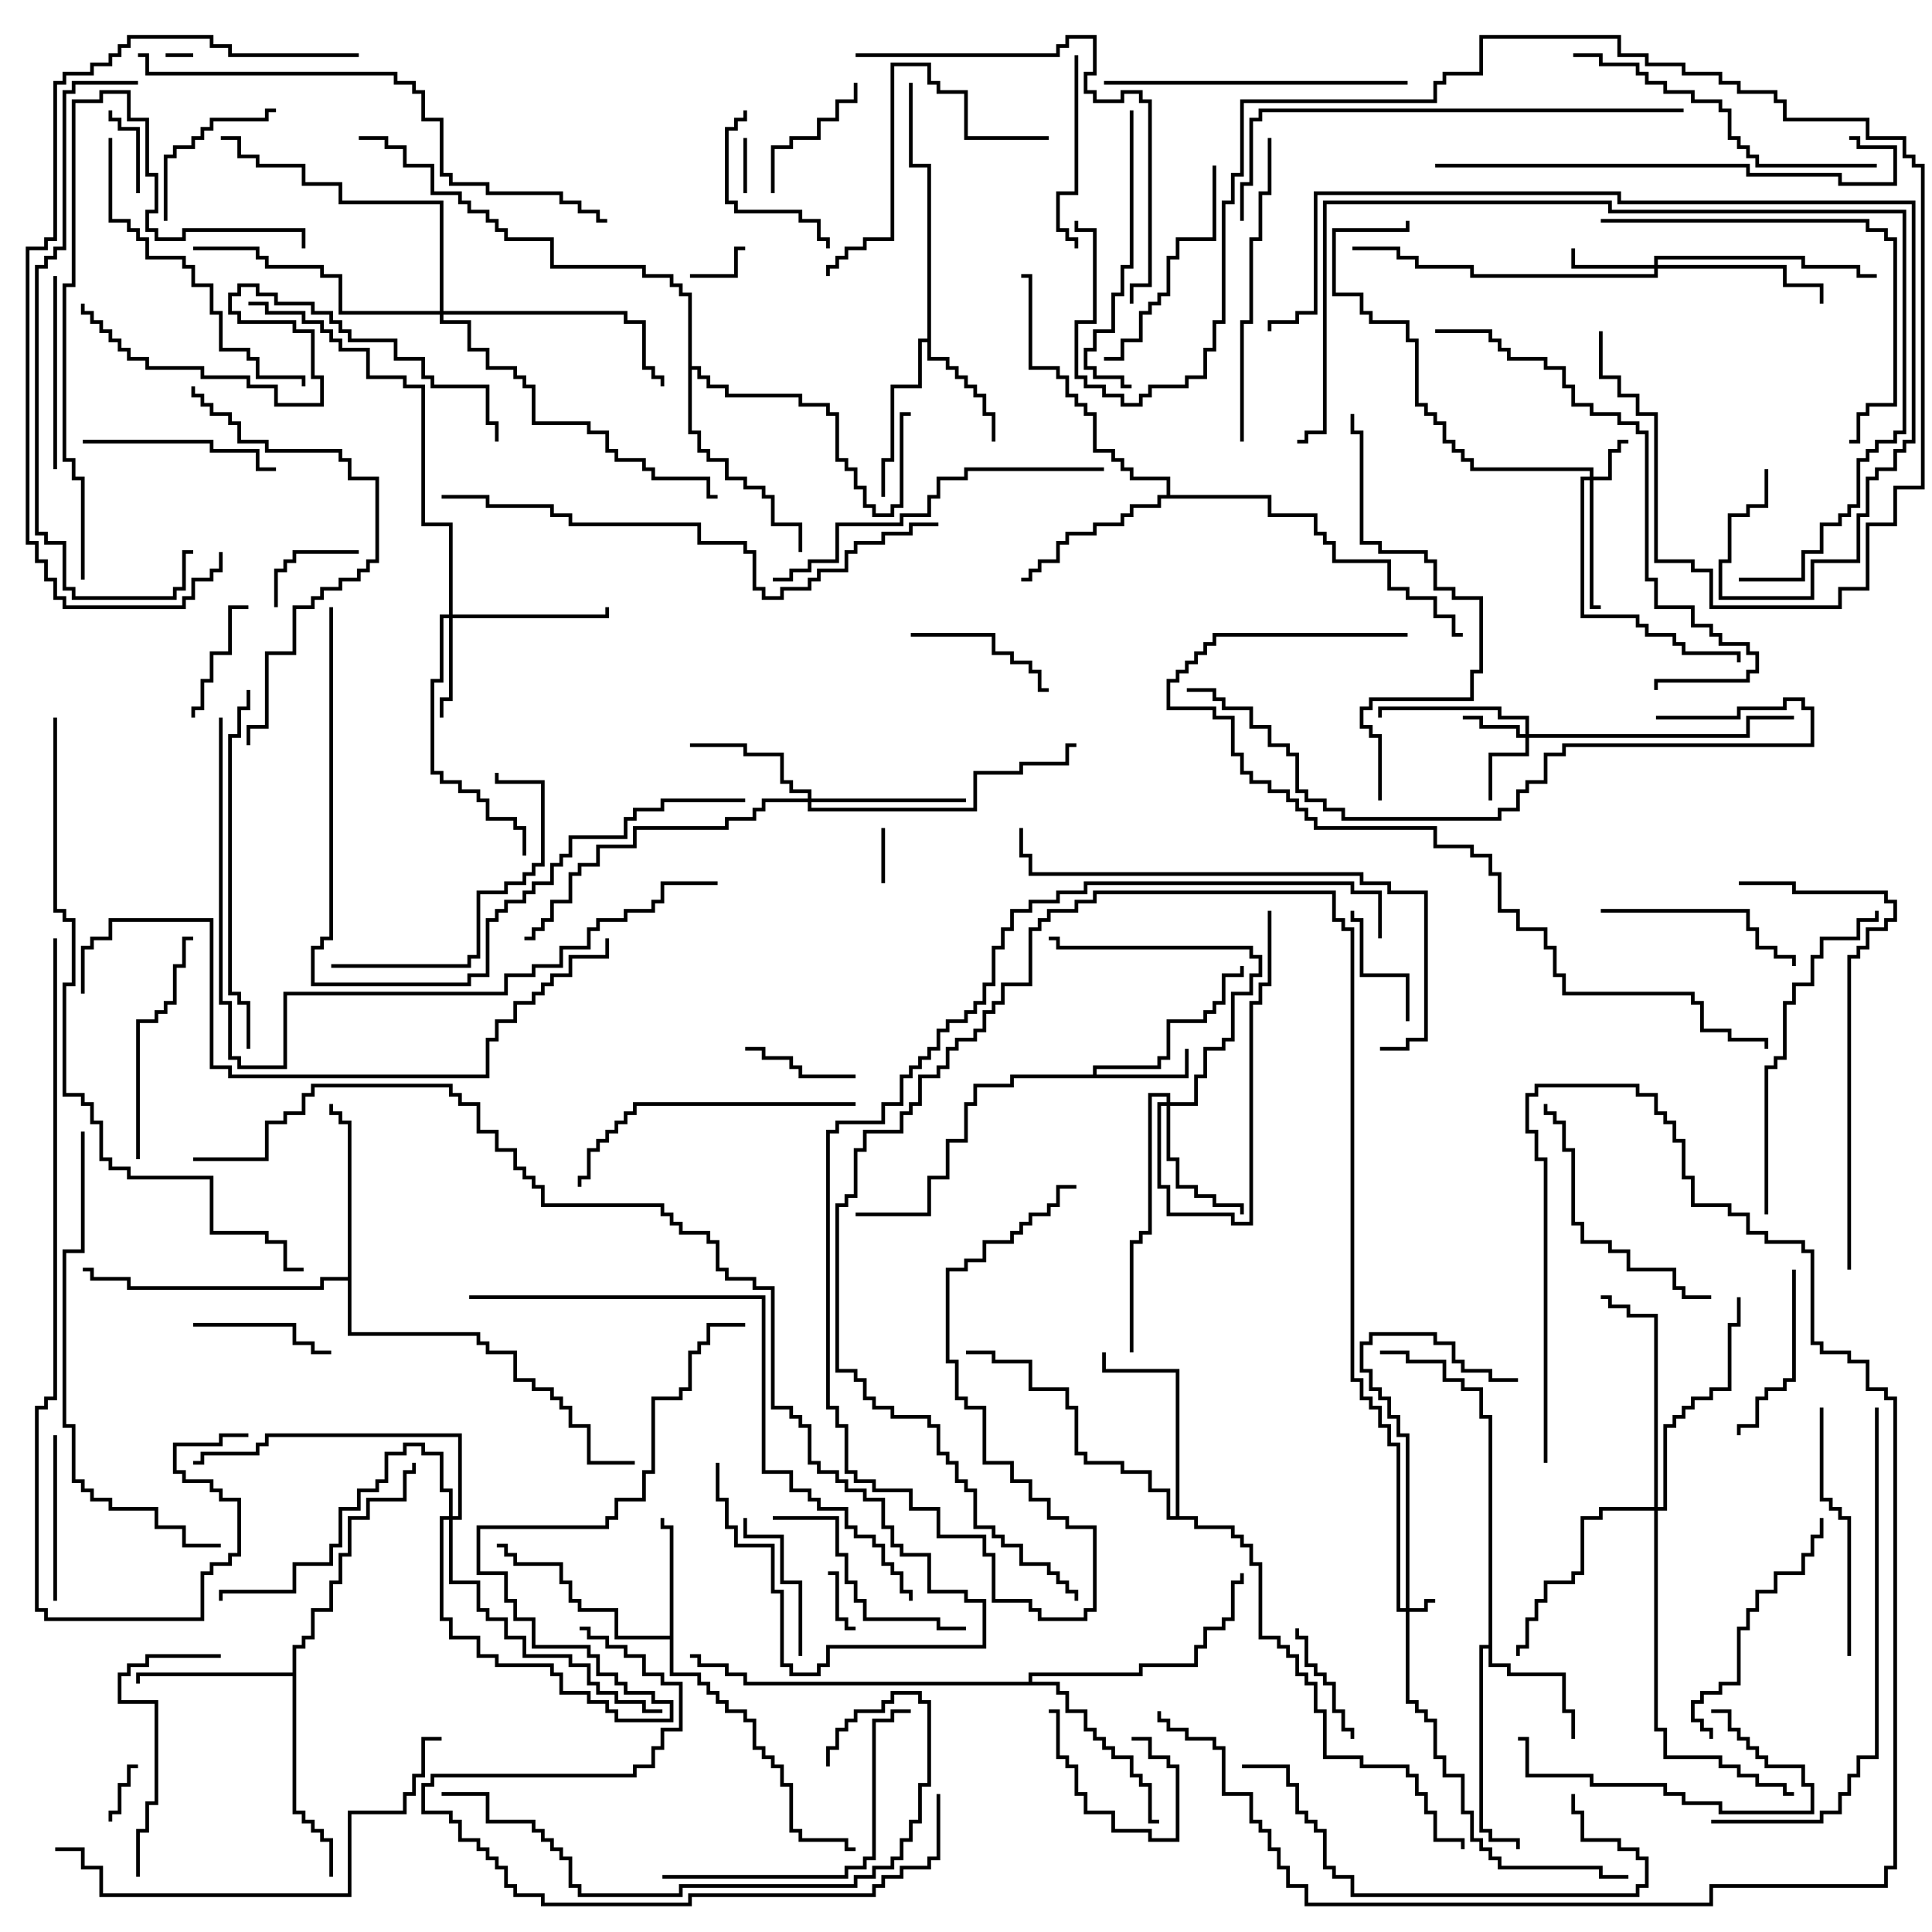 <svg version="1.1" width="105" height="105" xmlns="http://www.w3.org/2000/svg"><path d="M59.4,58.4L59.4,57.9L62.9,57.9L62.9,57.4L63.4,57.4L63.4,55.4L65.4,55.4L65.4,54.9L65.9,54.9L65.9,54.4L66.4,54.4L66.4,52.9L67.4,52.9L67.4,52.5L67.6,52.5L67.6,53.1L66.6,53.1L66.6,54.6L66.1,54.6L66.1,55.1L65.6,55.1L65.6,55.6L63.6,55.6L63.6,57.6L63.1,57.6L63.1,58.1L59.6,58.1L59.6,58.4L64.4,58.4L64.4,57L64.6,57L64.6,58.6L55.1,58.6L55.1,59.1L53.1,59.1L53.1,60.1L52.6,60.1L52.6,62.1L51.6,62.1L51.6,64.1L50.6,64.1L50.6,66.1L46.5,66.1L46.5,65.9L50.4,65.9L50.4,63.9L51.4,63.9L51.4,61.9L52.4,61.9L52.4,59.9L52.9,59.9L52.9,58.9L54.9,58.9L54.9,58.4z" stroke="none"/><path d="M50.4,18.4L50.4,9.1L49.4,9.1L49.4,4.5L49.6,4.5L49.6,8.9L50.6,8.9L50.6,19.4L51.6,19.4L51.6,19.9L52.1,19.9L52.1,20.4L52.6,20.4L52.6,20.9L53.1,20.9L53.1,21.4L53.6,21.4L53.6,22.4L54.1,22.4L54.1,24L53.9,24L53.9,22.6L53.4,22.6L53.4,21.6L52.9,21.6L52.9,21.1L52.4,21.1L52.4,20.6L51.9,20.6L51.9,20.1L51.4,20.1L51.4,19.6L50.4,19.6L50.4,18.6L50.1,18.6L50.1,21.1L48.6,21.1L48.6,25.1L48.1,25.1L48.1,27L47.9,27L47.9,24.9L48.4,24.9L48.4,20.9L49.9,20.9L49.9,18.4z" stroke="none"/><path d="M36.4,88.9L36.4,83.1L35.9,83.1L35.9,82.5L36.1,82.5L36.1,82.9L36.6,82.9L36.6,90.9L38.1,90.9L38.1,91.4L38.6,91.4L38.6,91.9L39.1,91.9L39.1,92.4L39.6,92.4L39.6,92.9L40.6,92.9L40.6,93.4L41.1,93.4L41.1,94.9L41.6,94.9L41.6,95.4L42.1,95.4L42.1,95.9L42.6,95.9L42.6,96.9L43.1,96.9L43.1,99.4L43.6,99.4L43.6,99.9L46.1,99.9L46.1,100.4L46.5,100.4L46.5,100.6L45.9,100.6L45.9,100.1L43.4,100.1L43.4,99.6L42.9,99.6L42.9,97.1L42.4,97.1L42.4,96.1L41.9,96.1L41.9,95.6L41.4,95.6L41.4,95.1L40.9,95.1L40.9,93.6L40.4,93.6L40.4,93.1L39.4,93.1L39.4,92.6L38.9,92.6L38.9,92.1L38.4,92.1L38.4,91.6L37.9,91.6L37.9,91.1L36.4,91.1L36.4,89.1L33.4,89.1L33.4,87.6L31.4,87.6L31.4,87.1L30.9,87.1L30.9,86.1L30.4,86.1L30.4,85.1L27.9,85.1L27.9,84.6L27.4,84.6L27.4,84.1L27,84.1L27,83.9L27.6,83.9L27.6,84.4L28.1,84.4L28.1,84.9L30.6,84.9L30.6,85.9L31.1,85.9L31.1,86.9L31.6,86.9L31.6,87.4L33.6,87.4L33.6,88.9z" stroke="none"/><path d="M80.9,89.4L80.9,77.1L80.4,77.1L80.4,75.6L79.4,75.6L79.4,75.1L78.4,75.1L78.4,74.1L76.4,74.1L76.4,73.6L75,73.6L75,73.4L76.6,73.4L76.6,73.9L78.6,73.9L78.6,74.9L79.6,74.9L79.6,75.4L80.6,75.4L80.6,76.9L81.1,76.9L81.1,90.4L82.1,90.4L82.1,90.9L85.1,90.9L85.1,92.9L85.6,92.9L85.6,94.5L85.4,94.5L85.4,93.1L84.9,93.1L84.9,91.1L81.9,91.1L81.9,90.6L80.9,90.6L80.9,89.6L80.6,89.6L80.6,99.4L81.1,99.4L81.1,99.9L82.6,99.9L82.6,100.5L82.4,100.5L82.4,100.1L80.9,100.1L80.9,99.6L80.4,99.6L80.4,89.4z" stroke="none"/><path d="M15.9,90.9L15.9,89.4L16.4,89.4L16.4,88.9L16.9,88.9L16.9,87.4L17.9,87.4L17.9,85.9L18.4,85.9L18.4,84.4L18.9,84.4L18.9,82.4L19.9,82.4L19.9,81.4L21.9,81.4L21.9,79.9L22.4,79.9L22.4,79.5L22.6,79.5L22.6,80.1L22.1,80.1L22.1,81.6L20.1,81.6L20.1,82.6L19.1,82.6L19.1,84.6L18.6,84.6L18.6,86.1L18.1,86.1L18.1,87.6L17.1,87.6L17.1,89.1L16.6,89.1L16.6,89.6L16.1,89.6L16.1,98.4L16.6,98.4L16.6,98.9L17.1,98.9L17.1,99.4L17.6,99.4L17.6,99.9L18.1,99.9L18.1,102L17.9,102L17.9,100.1L17.4,100.1L17.4,99.6L16.9,99.6L16.9,99.1L16.4,99.1L16.4,98.6L15.9,98.6L15.9,91.1L7.6,91.1L7.6,91.5L7.4,91.5L7.4,90.9z" stroke="none"/><path d="M63.4,26.9L63.4,26.1L61.4,26.1L61.4,25.6L60.9,25.6L60.9,25.1L60.4,25.1L60.4,24.6L59.4,24.6L59.4,22.6L58.9,22.6L58.9,22.1L58.4,22.1L58.4,21.6L57.9,21.6L57.9,20.6L57.4,20.6L57.4,20.1L55.9,20.1L55.9,15.1L55.5,15.1L55.5,14.9L56.1,14.9L56.1,19.9L57.6,19.9L57.6,20.4L58.1,20.4L58.1,21.4L58.6,21.4L58.6,21.9L59.1,21.9L59.1,22.4L59.6,22.4L59.6,24.4L60.6,24.4L60.6,24.9L61.1,24.9L61.1,25.4L61.6,25.4L61.6,25.9L63.6,25.9L63.6,26.9L69.1,26.9L69.1,27.9L71.6,27.9L71.6,28.9L72.1,28.9L72.1,29.4L72.6,29.4L72.6,30.4L75.6,30.4L75.6,31.9L76.6,31.9L76.6,32.4L78.1,32.4L78.1,33.4L79.1,33.4L79.1,34.4L79.5,34.4L79.5,34.6L78.9,34.6L78.9,33.6L77.9,33.6L77.9,32.6L76.4,32.6L76.4,32.1L75.4,32.1L75.4,30.6L72.4,30.6L72.4,29.6L71.9,29.6L71.9,29.1L71.4,29.1L71.4,28.1L68.9,28.1L68.9,27.1L63.1,27.1L63.1,27.6L61.6,27.6L61.6,28.1L61.1,28.1L61.1,28.6L59.6,28.6L59.6,29.1L58.1,29.1L58.1,29.6L57.6,29.6L57.6,30.6L56.6,30.6L56.6,31.1L56.1,31.1L56.1,31.6L55.5,31.6L55.5,31.4L55.9,31.4L55.9,30.9L56.4,30.9L56.4,30.4L57.4,30.4L57.4,29.4L57.9,29.4L57.9,28.9L59.4,28.9L59.4,28.4L60.9,28.4L60.9,27.9L61.4,27.9L61.4,27.4L62.9,27.4L62.9,26.9z" stroke="none"/><path d="M18.9,69.4L18.9,61.1L18.4,61.1L18.4,60.6L17.9,60.6L17.9,60L18.1,60L18.1,60.4L18.6,60.4L18.6,60.9L19.1,60.9L19.1,72.4L26.1,72.4L26.1,72.9L26.6,72.9L26.6,73.4L28.1,73.4L28.1,74.9L29.1,74.9L29.1,75.4L30.1,75.4L30.1,75.9L30.6,75.9L30.6,76.4L31.1,76.4L31.1,77.4L32.1,77.4L32.1,79.4L34.5,79.4L34.5,79.6L31.9,79.6L31.9,77.6L30.9,77.6L30.9,76.6L30.4,76.6L30.4,76.1L29.9,76.1L29.9,75.6L28.9,75.6L28.9,75.1L27.9,75.1L27.9,73.6L26.4,73.6L26.4,73.1L25.9,73.1L25.9,72.6L18.9,72.6L18.9,69.6L17.6,69.6L17.6,70.1L6.9,70.1L6.9,69.6L4.9,69.6L4.9,69.1L4.5,69.1L4.5,68.9L5.1,68.9L5.1,69.4L7.1,69.4L7.1,69.9L17.4,69.9L17.4,69.4z" stroke="none"/><path d="M63.9,82.4L63.9,74.6L59.9,74.6L59.9,73.5L60.1,73.5L60.1,74.4L64.1,74.4L64.1,82.4L65.1,82.4L65.1,82.9L67.1,82.9L67.1,83.4L67.6,83.4L67.6,83.9L68.1,83.9L68.1,84.9L68.6,84.9L68.6,88.9L69.6,88.9L69.6,89.4L70.1,89.4L70.1,89.9L70.6,89.9L70.6,90.9L71.1,90.9L71.1,91.4L71.6,91.4L71.6,92.9L72.1,92.9L72.1,95.4L74.1,95.4L74.1,95.9L76.6,95.9L76.6,96.4L77.1,96.4L77.1,97.4L77.6,97.4L77.6,98.4L78.1,98.4L78.1,99.9L79.6,99.9L79.6,100.5L79.4,100.5L79.4,100.1L77.9,100.1L77.9,98.6L77.4,98.6L77.4,97.6L76.9,97.6L76.9,96.6L76.4,96.6L76.4,96.1L73.9,96.1L73.9,95.6L71.9,95.6L71.9,93.1L71.4,93.1L71.4,91.6L70.9,91.6L70.9,91.1L70.4,91.1L70.4,90.1L69.9,90.1L69.9,89.6L69.4,89.6L69.4,89.1L68.4,89.1L68.4,85.1L67.9,85.1L67.9,84.1L67.4,84.1L67.4,83.6L66.9,83.6L66.9,83.1L64.9,83.1L64.9,82.6L63.4,82.6L63.4,81.1L62.4,81.1L62.4,80.1L60.9,80.1L60.9,79.6L58.9,79.6L58.9,79.1L58.4,79.1L58.4,76.6L57.9,76.6L57.9,75.6L55.9,75.6L55.9,74.1L53.9,74.1L53.9,73.6L52.5,73.6L52.5,73.4L54.1,73.4L54.1,73.9L56.1,73.9L56.1,75.4L58.1,75.4L58.1,76.4L58.6,76.4L58.6,78.9L59.1,78.9L59.1,79.4L61.1,79.4L61.1,79.9L62.6,79.9L62.6,80.9L63.6,80.9L63.6,82.4z" stroke="none"/><path d="M55.9,91.4L55.9,90.9L61.9,90.9L61.9,90.4L64.9,90.4L64.9,89.4L65.4,89.4L65.4,88.4L66.4,88.4L66.4,87.9L66.9,87.9L66.9,85.9L67.4,85.9L67.4,85.5L67.6,85.5L67.6,86.1L67.1,86.1L67.1,88.1L66.6,88.1L66.6,88.6L65.6,88.6L65.6,89.6L65.1,89.6L65.1,90.6L62.1,90.6L62.1,91.1L56.1,91.1L56.1,91.4L57.6,91.4L57.6,91.9L58.1,91.9L58.1,92.9L59.1,92.9L59.1,93.9L59.6,93.9L59.6,94.4L60.1,94.4L60.1,94.9L60.6,94.9L60.6,95.4L61.6,95.4L61.6,96.4L62.1,96.4L62.1,96.9L62.6,96.9L62.6,98.9L63,98.9L63,99.1L62.4,99.1L62.4,97.1L61.9,97.1L61.9,96.6L61.4,96.6L61.4,95.6L60.4,95.6L60.4,95.1L59.9,95.1L59.9,94.6L59.4,94.6L59.4,94.1L58.9,94.1L58.9,93.1L57.9,93.1L57.9,92.1L57.4,92.1L57.4,91.6L40.4,91.6L40.4,91.1L39.4,91.1L39.4,90.6L37.9,90.6L37.9,90.1L37.5,90.1L37.5,89.9L38.1,89.9L38.1,90.4L39.6,90.4L39.6,90.9L40.6,90.9L40.6,91.4z" stroke="none"/><path d="M37.4,16.1L36.9,16.1L36.9,15.6L36.4,15.6L36.4,15.1L34.9,15.1L34.9,14.6L29.9,14.6L29.9,13.1L27.4,13.1L27.4,12.6L26.9,12.6L26.9,12.1L26.4,12.1L26.4,11.6L25.4,11.6L25.4,11.1L24.9,11.1L24.9,10.6L23.4,10.6L23.4,9.1L21.9,9.1L21.9,8.1L20.9,8.1L20.9,7.6L19.5,7.6L19.5,7.4L21.1,7.4L21.1,7.9L22.1,7.9L22.1,8.9L23.6,8.9L23.6,10.4L25.1,10.4L25.1,10.9L25.6,10.9L25.6,11.4L26.6,11.4L26.6,11.9L27.1,11.9L27.1,12.4L27.6,12.4L27.6,12.9L30.1,12.9L30.1,14.4L35.1,14.4L35.1,14.9L36.6,14.9L36.6,15.4L37.1,15.4L37.1,15.9L37.6,15.9L37.6,19.9L38.1,19.9L38.1,20.4L38.6,20.4L38.6,20.9L39.6,20.9L39.6,21.4L43.6,21.4L43.6,21.9L45.1,21.9L45.1,22.4L45.6,22.4L45.6,24.9L46.1,24.9L46.1,25.4L46.6,25.4L46.6,26.4L47.1,26.4L47.1,27.4L47.6,27.4L47.6,27.9L48.4,27.9L48.4,27.4L48.9,27.4L48.9,22.4L49.5,22.4L49.5,22.6L49.1,22.6L49.1,27.6L48.6,27.6L48.6,28.1L47.4,28.1L47.4,27.6L46.9,27.6L46.9,26.6L46.4,26.6L46.4,25.6L45.9,25.6L45.9,25.1L45.4,25.1L45.4,22.6L44.9,22.6L44.9,22.1L43.4,22.1L43.4,21.6L39.4,21.6L39.4,21.1L38.4,21.1L38.4,20.6L37.9,20.6L37.9,20.1L37.6,20.1L37.6,23.4L38.1,23.4L38.1,24.4L38.6,24.4L38.6,24.9L39.6,24.9L39.6,25.9L40.6,25.9L40.6,26.4L41.6,26.4L41.6,26.9L42.1,26.9L42.1,28.4L43.6,28.4L43.6,30L43.4,30L43.4,28.6L41.9,28.6L41.9,27.1L41.4,27.1L41.4,26.6L40.4,26.6L40.4,26.1L39.4,26.1L39.4,25.1L38.4,25.1L38.4,24.6L37.9,24.6L37.9,23.6L37.4,23.6z" stroke="none"/><path d="M76.4,87.4L76.4,78.1L75.9,78.1L75.9,77.1L75.4,77.1L75.4,76.1L74.9,76.1L74.9,75.6L74.4,75.6L74.4,74.6L73.9,74.6L73.9,72.9L74.4,72.9L74.4,72.4L78.1,72.4L78.1,72.9L79.1,72.9L79.1,73.9L79.6,73.9L79.6,74.4L81.1,74.4L81.1,74.9L82.5,74.9L82.5,75.1L80.9,75.1L80.9,74.6L79.4,74.6L79.4,74.1L78.9,74.1L78.9,73.1L77.9,73.1L77.9,72.6L74.6,72.6L74.6,73.1L74.1,73.1L74.1,74.4L74.6,74.4L74.6,75.4L75.1,75.4L75.1,75.9L75.6,75.9L75.6,76.9L76.1,76.9L76.1,77.9L76.6,77.9L76.6,87.4L77.4,87.4L77.4,86.9L78,86.9L78,87.1L77.6,87.1L77.6,87.6L76.6,87.6L76.6,92.4L77.1,92.4L77.1,92.9L77.6,92.9L77.6,93.4L78.1,93.4L78.1,95.4L78.6,95.4L78.6,96.4L79.6,96.4L79.6,98.4L80.1,98.4L80.1,99.9L80.6,99.9L80.6,100.4L81.1,100.4L81.1,100.9L81.6,100.9L81.6,101.4L87.1,101.4L87.1,101.9L88.5,101.9L88.5,102.1L86.9,102.1L86.9,101.6L81.4,101.6L81.4,101.1L80.9,101.1L80.9,100.6L80.4,100.6L80.4,100.1L79.9,100.1L79.9,98.6L79.4,98.6L79.4,96.6L78.4,96.6L78.4,95.6L77.9,95.6L77.9,93.6L77.4,93.6L77.4,93.1L76.9,93.1L76.9,92.6L76.4,92.6L76.4,87.6L75.9,87.6L75.9,78.6L75.4,78.6L75.4,77.6L74.9,77.6L74.9,76.6L74.4,76.6L74.4,76.1L73.9,76.1L73.9,75.1L73.4,75.1L73.4,50.6L72.9,50.6L72.9,50.1L72.4,50.1L72.4,48.6L59.6,48.6L59.6,49.1L58.6,49.1L58.6,49.6L57.1,49.6L57.1,50.1L56.6,50.1L56.6,50.6L56.1,50.6L56.1,53.6L54.6,53.6L54.6,54.6L54.1,54.6L54.1,55.1L53.6,55.1L53.6,56.1L53.1,56.1L53.1,56.6L52.1,56.6L52.1,57.1L51.6,57.1L51.6,58.1L51.1,58.1L51.1,58.6L50.1,58.6L50.1,60.1L49.6,60.1L49.6,60.6L49.1,60.6L49.1,61.6L47.1,61.6L47.1,62.6L46.6,62.6L46.6,65.1L46.1,65.1L46.1,65.6L45.6,65.6L45.6,74.4L46.6,74.4L46.6,74.9L47.1,74.9L47.1,75.9L47.6,75.9L47.6,76.4L48.6,76.4L48.6,76.9L50.6,76.9L50.6,77.4L51.1,77.4L51.1,78.9L51.6,78.9L51.6,79.4L52.1,79.4L52.1,80.4L52.6,80.4L52.6,80.9L53.1,80.9L53.1,82.9L54.1,82.9L54.1,83.4L54.6,83.4L54.6,83.9L55.6,83.9L55.6,84.9L57.1,84.9L57.1,85.4L57.6,85.4L57.6,85.9L58.1,85.9L58.1,86.4L58.6,86.4L58.6,87L58.4,87L58.4,86.6L57.9,86.6L57.9,86.1L57.4,86.1L57.4,85.6L56.9,85.6L56.9,85.1L55.4,85.1L55.4,84.1L54.4,84.1L54.4,83.6L53.9,83.6L53.9,83.1L52.9,83.1L52.9,81.1L52.4,81.1L52.4,80.6L51.9,80.6L51.9,79.6L51.4,79.6L51.4,79.1L50.9,79.1L50.9,77.6L50.4,77.6L50.4,77.1L48.4,77.1L48.4,76.6L47.4,76.6L47.4,76.1L46.9,76.1L46.9,75.1L46.4,75.1L46.4,74.6L45.4,74.6L45.4,65.4L45.9,65.4L45.9,64.9L46.4,64.9L46.4,62.4L46.9,62.4L46.9,61.4L48.9,61.4L48.9,60.4L49.4,60.4L49.4,59.9L49.9,59.9L49.9,58.4L50.9,58.4L50.9,57.9L51.4,57.9L51.4,56.9L51.9,56.9L51.9,56.4L52.9,56.4L52.9,55.9L53.4,55.9L53.4,54.9L53.9,54.9L53.9,54.4L54.4,54.4L54.4,53.4L55.9,53.4L55.9,50.4L56.4,50.4L56.4,49.9L56.9,49.9L56.9,49.4L58.4,49.4L58.4,48.9L59.4,48.9L59.4,48.4L72.6,48.4L72.6,49.9L73.1,49.9L73.1,50.4L73.6,50.4L73.6,74.9L74.1,74.9L74.1,75.9L74.6,75.9L74.6,76.4L75.1,76.4L75.1,77.4L75.6,77.4L75.6,78.4L76.1,78.4L76.1,87.4z" stroke="none"/><path d="M86.4,25.9L86.4,25.6L79.9,25.6L79.9,25.1L79.4,25.1L79.4,24.6L78.9,24.6L78.9,24.1L78.4,24.1L78.4,23.1L77.9,23.1L77.9,22.6L77.4,22.6L77.4,22.1L76.9,22.1L76.9,18.6L76.4,18.6L76.4,17.6L74.4,17.6L74.4,17.1L73.9,17.1L73.9,16.1L72.4,16.1L72.4,12.4L76.4,12.4L76.4,12L76.6,12L76.6,12.6L72.6,12.6L72.6,15.9L74.1,15.9L74.1,16.9L74.6,16.9L74.6,17.4L76.6,17.4L76.6,18.4L77.1,18.4L77.1,21.9L77.6,21.9L77.6,22.4L78.1,22.4L78.1,22.9L78.6,22.9L78.6,23.9L79.1,23.9L79.1,24.4L79.6,24.4L79.6,24.9L80.1,24.9L80.1,25.4L86.6,25.4L86.6,25.9L87.4,25.9L87.4,24.4L87.9,24.4L87.9,23.9L88.5,23.9L88.5,24.1L88.1,24.1L88.1,24.6L87.6,24.6L87.6,26.1L86.6,26.1L86.6,32.9L87,32.9L87,33.1L86.4,33.1L86.4,26.1L86.1,26.1L86.1,33.4L89.1,33.4L89.1,33.9L89.6,33.9L89.6,34.4L91.1,34.4L91.1,34.9L91.6,34.9L91.6,35.4L94.6,35.4L94.6,36L94.4,36L94.4,35.6L91.4,35.6L91.4,35.1L90.9,35.1L90.9,34.6L89.4,34.6L89.4,34.1L88.9,34.1L88.9,33.6L85.9,33.6L85.9,25.9z" stroke="none"/><path d="M82.9,39.9L82.9,39.1L81.4,39.1L81.4,38.6L75.1,38.6L75.1,39L74.9,39L74.9,38.4L81.6,38.4L81.6,38.9L83.1,38.9L83.1,39.9L94.9,39.9L94.9,38.9L97.5,38.9L97.5,39.1L95.1,39.1L95.1,40.1L83.1,40.1L83.1,41.1L81.1,41.1L81.1,43.5L80.9,43.5L80.9,40.9L82.9,40.9L82.9,40.1L82.4,40.1L82.4,39.6L80.4,39.6L80.4,39.1L79.5,39.1L79.5,38.9L80.6,38.9L80.6,39.4L82.6,39.4L82.6,39.9z" stroke="none"/><path d="M89.9,14.4L89.9,13.9L98.1,13.9L98.1,14.4L101.1,14.4L101.1,14.9L102,14.9L102,15.1L100.9,15.1L100.9,14.6L97.9,14.6L97.9,14.1L90.1,14.1L90.1,14.4L97.1,14.4L97.1,15.4L99.1,15.4L99.1,16.5L98.9,16.5L98.9,15.6L96.9,15.6L96.9,14.6L90.1,14.6L90.1,15.1L79.9,15.1L79.9,14.6L76.9,14.6L76.9,14.1L75.9,14.1L75.9,13.6L73.5,13.6L73.5,13.4L76.1,13.4L76.1,13.9L77.1,13.9L77.1,14.4L80.1,14.4L80.1,14.9L89.9,14.9L89.9,14.6L85.4,14.6L85.4,13.5L85.6,13.5L85.6,14.4z" stroke="none"/><path d="M24.4,33.4L24.4,28.6L22.9,28.6L22.9,21.1L21.9,21.1L21.9,20.6L19.9,20.6L19.9,19.1L18.4,19.1L18.4,18.6L17.9,18.6L17.9,18.1L17.4,18.1L17.4,17.6L16.4,17.6L16.4,17.1L14.4,17.1L14.4,16.6L13.5,16.6L13.5,16.4L14.6,16.4L14.6,16.9L16.6,16.9L16.6,17.4L17.6,17.4L17.6,17.9L18.1,17.9L18.1,18.4L18.6,18.4L18.6,18.9L20.1,18.9L20.1,20.4L22.1,20.4L22.1,20.9L23.1,20.9L23.1,28.4L24.6,28.4L24.6,33.4L32.9,33.4L32.9,33L33.1,33L33.1,33.6L24.6,33.6L24.6,38.1L24.1,38.1L24.1,39L23.9,39L23.9,37.9L24.4,37.9L24.4,33.6L24.1,33.6L24.1,37.1L23.6,37.1L23.6,41.9L24.1,41.9L24.1,42.4L25.1,42.4L25.1,42.9L26.1,42.9L26.1,43.4L26.6,43.4L26.6,44.4L28.1,44.4L28.1,44.9L28.6,44.9L28.6,46.5L28.4,46.5L28.4,45.1L27.9,45.1L27.9,44.6L26.4,44.6L26.4,43.6L25.9,43.6L25.9,43.1L24.9,43.1L24.9,42.6L23.9,42.6L23.9,42.1L23.4,42.1L23.4,36.9L23.9,36.9L23.9,33.4z" stroke="none"/><path d="M43.9,43.4L43.9,43.1L42.9,43.1L42.9,42.6L42.4,42.6L42.4,41.1L40.4,41.1L40.4,40.6L37.5,40.6L37.5,40.4L40.6,40.4L40.6,40.9L42.6,40.9L42.6,42.4L43.1,42.4L43.1,42.9L44.1,42.9L44.1,43.4L52.5,43.4L52.5,43.6L44.1,43.6L44.1,43.9L52.9,43.9L52.9,41.9L55.4,41.9L55.4,41.4L57.9,41.4L57.9,40.4L58.5,40.4L58.5,40.6L58.1,40.6L58.1,41.6L55.6,41.6L55.6,42.1L53.1,42.1L53.1,44.1L43.9,44.1L43.9,43.6L41.6,43.6L41.6,44.1L41.1,44.1L41.1,44.6L39.6,44.6L39.6,45.1L34.6,45.1L34.6,46.1L32.6,46.1L32.6,47.1L31.6,47.1L31.6,47.6L31.1,47.6L31.1,49.1L30.1,49.1L30.1,50.1L29.6,50.1L29.6,50.6L29.1,50.6L29.1,51.1L28.5,51.1L28.5,50.9L28.9,50.9L28.9,50.4L29.4,50.4L29.4,49.9L29.9,49.9L29.9,48.9L30.9,48.9L30.9,47.4L31.4,47.4L31.4,46.9L32.4,46.9L32.4,45.9L34.4,45.9L34.4,44.9L39.4,44.9L39.4,44.4L40.9,44.4L40.9,43.9L41.4,43.9L41.4,43.4z" stroke="none"/><path d="M63.4,59.9L63.4,59.6L62.6,59.6L62.6,67.1L62.1,67.1L62.1,67.6L61.6,67.6L61.6,73.5L61.4,73.5L61.4,67.4L61.9,67.4L61.9,66.9L62.4,66.9L62.4,59.4L63.6,59.4L63.6,59.9L64.9,59.9L64.9,58.4L65.4,58.4L65.4,56.9L66.4,56.9L66.4,56.4L66.9,56.4L66.9,53.9L67.9,53.9L67.9,52.9L68.4,52.9L68.4,52.1L67.9,52.1L67.9,51.6L57.4,51.6L57.4,51.1L57,51.1L57,50.9L57.6,50.9L57.6,51.4L68.1,51.4L68.1,51.9L68.6,51.9L68.6,53.1L68.1,53.1L68.1,54.1L67.1,54.1L67.1,56.6L66.6,56.6L66.6,57.1L65.6,57.1L65.6,58.6L65.1,58.6L65.1,60.1L63.6,60.1L63.6,62.9L64.1,62.9L64.1,64.4L65.1,64.4L65.1,64.9L66.1,64.9L66.1,65.4L67.6,65.4L67.6,66L67.4,66L67.4,65.6L65.9,65.6L65.9,65.1L64.9,65.1L64.9,64.6L63.9,64.6L63.9,63.1L63.4,63.1L63.4,60.1L63.1,60.1L63.1,64.4L63.6,64.4L63.6,65.9L67.1,65.9L67.1,66.4L67.9,66.4L67.9,54.4L68.4,54.4L68.4,53.4L68.9,53.4L68.9,49.5L69.1,49.5L69.1,53.6L68.6,53.6L68.6,54.6L68.1,54.6L68.1,66.6L66.9,66.6L66.9,66.1L63.4,66.1L63.4,64.6L62.9,64.6L62.9,59.9z" stroke="none"/><path d="M89.9,81.9L89.9,71.6L88.4,71.6L88.4,71.1L87.4,71.1L87.4,70.6L87,70.6L87,70.4L87.6,70.4L87.6,70.9L88.6,70.9L88.6,71.4L90.1,71.4L90.1,81.9L90.4,81.9L90.4,77.4L90.9,77.4L90.9,76.9L91.4,76.9L91.4,76.4L91.9,76.4L91.9,75.9L92.9,75.9L92.9,75.4L93.9,75.4L93.9,71.9L94.4,71.9L94.4,70.5L94.6,70.5L94.6,72.1L94.1,72.1L94.1,75.6L93.1,75.6L93.1,76.1L92.1,76.1L92.1,76.6L91.6,76.6L91.6,77.1L91.1,77.1L91.1,77.6L90.6,77.6L90.6,82.1L90.1,82.1L90.1,93.9L90.6,93.9L90.6,95.4L93.6,95.4L93.6,95.9L94.6,95.9L94.6,96.4L95.6,96.4L95.6,96.9L97.1,96.9L97.1,97.4L97.5,97.4L97.5,97.6L96.9,97.6L96.9,97.1L95.4,97.1L95.4,96.6L94.4,96.6L94.4,96.1L93.4,96.1L93.4,95.6L90.4,95.6L90.4,94.1L89.9,94.1L89.9,82.1L87.1,82.1L87.1,82.6L86.1,82.6L86.1,85.6L85.6,85.6L85.6,86.1L84.1,86.1L84.1,87.1L83.6,87.1L83.6,88.1L83.1,88.1L83.1,89.6L82.6,89.6L82.6,90L82.4,90L82.4,89.4L82.9,89.4L82.9,87.9L83.4,87.9L83.4,86.9L83.9,86.9L83.9,85.9L85.4,85.9L85.4,85.4L85.9,85.4L85.9,82.4L86.9,82.4L86.9,81.9z" stroke="none"/><path d="M23.9,16.9L23.9,11.1L18.4,11.1L18.4,10.1L16.4,10.1L16.4,9.1L13.9,9.1L13.9,8.6L12.9,8.6L12.9,7.6L12,7.6L12,7.4L13.1,7.4L13.1,8.4L14.1,8.4L14.1,8.9L16.6,8.9L16.6,9.9L18.6,9.9L18.6,10.9L24.1,10.9L24.1,16.9L34.1,16.9L34.1,17.4L35.1,17.4L35.1,19.9L35.6,19.9L35.6,20.4L36.1,20.4L36.1,21L35.9,21L35.9,20.6L35.4,20.6L35.4,20.1L34.9,20.1L34.9,17.6L33.9,17.6L33.9,17.1L24.1,17.1L24.1,17.4L25.6,17.4L25.6,18.9L26.6,18.9L26.6,19.9L28.1,19.9L28.1,20.4L28.6,20.4L28.6,20.9L29.1,20.9L29.1,22.9L32.1,22.9L32.1,23.4L33.1,23.4L33.1,24.4L33.6,24.4L33.6,24.9L35.1,24.9L35.1,25.4L35.6,25.4L35.6,25.9L38.6,25.9L38.6,26.9L39,26.9L39,27.1L38.4,27.1L38.4,26.1L35.4,26.1L35.4,25.6L34.9,25.6L34.9,25.1L33.4,25.1L33.4,24.6L32.9,24.6L32.9,23.6L31.9,23.6L31.9,23.1L28.9,23.1L28.9,21.1L28.4,21.1L28.4,20.6L27.9,20.6L27.9,20.1L26.4,20.1L26.4,19.1L25.4,19.1L25.4,17.6L23.9,17.6L23.9,17.1L18.4,17.1L18.4,15.1L17.4,15.1L17.4,14.6L14.4,14.6L14.4,14.1L13.9,14.1L13.9,13.6L10.5,13.6L10.5,13.4L14.1,13.4L14.1,13.9L14.6,13.9L14.6,14.4L17.6,14.4L17.6,14.9L18.6,14.9L18.6,16.9z" stroke="none"/><path d="M24.4,82.4L24.4,81.1L23.9,81.1L23.9,79.1L22.9,79.1L22.9,78.6L22.1,78.6L22.1,79.1L21.1,79.1L21.1,80.6L20.6,80.6L20.6,81.1L19.6,81.1L19.6,82.1L18.6,82.1L18.6,84.1L18.1,84.1L18.1,85.1L16.1,85.1L16.1,86.6L12.1,86.6L12.1,87L11.9,87L11.9,86.4L15.9,86.4L15.9,84.9L17.9,84.9L17.9,83.9L18.4,83.9L18.4,81.9L19.4,81.9L19.4,80.9L20.4,80.9L20.4,80.4L20.9,80.4L20.9,78.9L21.9,78.9L21.9,78.4L23.1,78.4L23.1,78.9L24.1,78.9L24.1,80.9L24.6,80.9L24.6,82.4L24.9,82.4L24.9,78.1L14.6,78.1L14.6,78.6L14.1,78.6L14.1,79.1L11.1,79.1L11.1,79.6L10.5,79.6L10.5,79.4L10.9,79.4L10.9,78.9L13.9,78.9L13.9,78.4L14.4,78.4L14.4,77.9L25.1,77.9L25.1,82.6L24.6,82.6L24.6,85.9L26.1,85.9L26.1,87.4L26.6,87.4L26.6,87.9L27.6,87.9L27.6,88.9L28.6,88.9L28.6,89.9L31.1,89.9L31.1,90.4L32.1,90.4L32.1,91.4L32.6,91.4L32.6,91.9L33.6,91.9L33.6,92.4L35.1,92.4L35.1,92.9L36,92.9L36,93.1L34.9,93.1L34.9,92.6L33.4,92.6L33.4,92.1L32.4,92.1L32.4,91.6L31.9,91.6L31.9,90.6L30.9,90.6L30.9,90.1L28.4,90.1L28.4,89.1L27.4,89.1L27.4,88.1L26.4,88.1L26.4,87.6L25.9,87.6L25.9,86.1L24.4,86.1L24.4,82.6L24.1,82.6L24.1,87.9L24.6,87.9L24.6,88.9L26.1,88.9L26.1,89.9L27.1,89.9L27.1,90.4L30.1,90.4L30.1,90.9L30.6,90.9L30.6,91.9L32.1,91.9L32.1,92.4L33.1,92.4L33.1,92.9L33.6,92.9L33.6,93.4L36.4,93.4L36.4,92.6L35.4,92.6L35.4,92.1L33.9,92.1L33.9,91.6L33.4,91.6L33.4,91.1L32.4,91.1L32.4,90.1L31.9,90.1L31.9,89.6L28.9,89.6L28.9,88.1L27.9,88.1L27.9,87.1L27.4,87.1L27.4,85.6L25.9,85.6L25.9,82.9L32.9,82.9L32.9,82.4L33.4,82.4L33.4,81.4L34.9,81.4L34.9,79.9L35.4,79.9L35.4,75.9L36.9,75.9L36.9,75.4L37.4,75.4L37.4,73.4L37.9,73.4L37.9,72.9L38.4,72.9L38.4,71.9L40.5,71.9L40.5,72.1L38.6,72.1L38.6,73.1L38.1,73.1L38.1,73.6L37.6,73.6L37.6,75.6L37.1,75.6L37.1,76.1L35.6,76.1L35.6,80.1L35.1,80.1L35.1,81.6L33.6,81.6L33.6,82.6L33.1,82.6L33.1,83.1L26.1,83.1L26.1,85.4L27.6,85.4L27.6,86.9L28.1,86.9L28.1,87.9L29.1,87.9L29.1,89.4L32.1,89.4L32.1,89.9L32.6,89.9L32.6,90.9L33.6,90.9L33.6,91.4L34.1,91.4L34.1,91.9L35.6,91.9L35.6,92.4L36.6,92.4L36.6,93.6L33.4,93.6L33.4,93.1L32.9,93.1L32.9,92.6L31.9,92.6L31.9,92.1L30.4,92.1L30.4,91.1L29.9,91.1L29.9,90.6L26.9,90.6L26.9,90.1L25.9,90.1L25.9,89.1L24.4,89.1L24.4,88.1L23.9,88.1L23.9,82.4z" stroke="none"/><path d="M10.5,2.9L10.5,3.1L9,3.1L9,2.9z" stroke="none"/><path d="M40.4,7.5L40.6,7.5L40.6,10.5L40.4,10.5z" stroke="none"/><path d="M48.1,48L47.9,48L47.9,45L48.1,45z" stroke="none"/><path d="M6.1,99L5.9,99L5.9,98.4L6.4,98.4L6.4,96.9L6.9,96.9L6.9,95.9L7.5,95.9L7.5,96.1L7.1,96.1L7.1,97.1L6.6,97.1L6.6,98.6L6.1,98.6z" stroke="none"/><path d="M37.5,15.1L37.5,14.9L39.9,14.9L39.9,13.4L40.5,13.4L40.5,13.6L40.1,13.6L40.1,15.1z" stroke="none"/><path d="M46.5,88.4L46.5,88.6L45.9,88.6L45.9,88.1L45.4,88.1L45.4,85.6L45,85.6L45,85.4L45.6,85.4L45.6,87.9L46.1,87.9L46.1,88.4z" stroke="none"/><path d="M57,93.1L57,92.9L57.6,92.9L57.6,95.4L58.1,95.4L58.1,95.9L58.6,95.9L58.6,97.4L59.1,97.4L59.1,98.4L60.6,98.4L60.6,99.4L62.6,99.4L62.6,99.9L63.9,99.9L63.9,96.1L63.4,96.1L63.4,95.6L62.4,95.6L62.4,94.6L61.5,94.6L61.5,94.4L62.6,94.4L62.6,95.4L63.6,95.4L63.6,95.9L64.1,95.9L64.1,100.1L62.4,100.1L62.4,99.6L60.4,99.6L60.4,98.6L58.9,98.6L58.9,97.6L58.4,97.6L58.4,96.1L57.9,96.1L57.9,95.6L57.4,95.6L57.4,93.1z" stroke="none"/><path d="M7.6,10.5L7.4,10.5L7.4,7.1L6.4,7.1L6.4,6.6L5.9,6.6L5.9,6L6.1,6L6.1,6.4L6.6,6.4L6.6,6.9L7.6,6.9z" stroke="none"/><path d="M19.5,29.9L19.5,30.1L16.1,30.1L16.1,30.6L15.6,30.6L15.6,31.1L15.1,31.1L15.1,33L14.9,33L14.9,30.9L15.4,30.9L15.4,30.4L15.9,30.4L15.9,29.9z" stroke="none"/><path d="M40.5,57.1L40.5,56.9L41.6,56.9L41.6,57.4L43.1,57.4L43.1,57.9L43.6,57.9L43.6,58.4L46.5,58.4L46.5,58.6L43.4,58.6L43.4,58.1L42.9,58.1L42.9,57.6L41.4,57.6L41.4,57.1z" stroke="none"/><path d="M73.6,94.5L73.4,94.5L73.4,94.1L72.9,94.1L72.9,93.1L72.4,93.1L72.4,91.6L71.9,91.6L71.9,91.1L71.4,91.1L71.4,90.6L70.9,90.6L70.9,89.1L70.4,89.1L70.4,88.5L70.6,88.5L70.6,88.9L71.1,88.9L71.1,90.4L71.6,90.4L71.6,90.9L72.1,90.9L72.1,91.4L72.6,91.4L72.6,92.9L73.1,92.9L73.1,93.9L73.6,93.9z" stroke="none"/><path d="M76.6,55.5L76.4,55.5L76.4,53.1L73.9,53.1L73.9,50.1L73.4,50.1L73.4,49.5L73.6,49.5L73.6,49.9L74.1,49.9L74.1,52.9L76.6,52.9z" stroke="none"/><path d="M10.6,39L10.4,39L10.4,38.4L10.9,38.4L10.9,36.9L11.4,36.9L11.4,35.4L12.4,35.4L12.4,32.9L13.5,32.9L13.5,33.1L12.6,33.1L12.6,35.6L11.6,35.6L11.6,37.1L11.1,37.1L11.1,38.6L10.6,38.6z" stroke="none"/><path d="M42.1,10.5L41.9,10.5L41.9,7.9L42.9,7.9L42.9,7.4L44.4,7.4L44.4,6.4L45.4,6.4L45.4,5.4L46.4,5.4L46.4,4.5L46.6,4.5L46.6,5.6L45.6,5.6L45.6,6.6L44.6,6.6L44.6,7.6L43.1,7.6L43.1,8.1L42.1,8.1z" stroke="none"/><path d="M10.5,72.1L10.5,71.9L16.1,71.9L16.1,72.9L17.1,72.9L17.1,73.4L18,73.4L18,73.6L16.9,73.6L16.9,73.1L15.9,73.1L15.9,72.1z" stroke="none"/><path d="M43.6,90L43.4,90L43.4,86.1L42.4,86.1L42.4,83.6L40.4,83.6L40.4,82.5L40.6,82.5L40.6,83.4L42.6,83.4L42.6,85.9L43.6,85.9z" stroke="none"/><path d="M49.5,34.6L49.5,34.4L54.1,34.4L54.1,35.4L55.1,35.4L55.1,35.9L56.1,35.9L56.1,36.4L56.6,36.4L56.6,37.4L57,37.4L57,37.6L56.4,37.6L56.4,36.6L55.9,36.6L55.9,36.1L54.9,36.1L54.9,35.6L53.9,35.6L53.9,34.6z" stroke="none"/><path d="M9.1,12L8.9,12L8.9,8.4L9.4,8.4L9.4,7.9L10.4,7.9L10.4,7.4L10.9,7.4L10.9,6.9L11.4,6.9L11.4,6.4L14.4,6.4L14.4,5.9L15,5.9L15,6.1L14.6,6.1L14.6,6.6L11.6,6.6L11.6,7.1L11.1,7.1L11.1,7.6L10.6,7.6L10.6,8.1L9.6,8.1L9.6,8.6L9.1,8.6z" stroke="none"/><path d="M40.4,6L40.6,6L40.6,6.6L40.1,6.6L40.1,7.1L39.6,7.1L39.6,10.9L40.1,10.9L40.1,11.4L43.6,11.4L43.6,11.9L44.6,11.9L44.6,12.9L45.1,12.9L45.1,13.5L44.9,13.5L44.9,13.1L44.4,13.1L44.4,12.1L43.4,12.1L43.4,11.6L39.9,11.6L39.9,11.1L39.4,11.1L39.4,6.9L39.9,6.9L39.9,6.4L40.4,6.4z" stroke="none"/><path d="M2.9,78L3.1,78L3.1,87L2.9,87z" stroke="none"/><path d="M97.4,69L97.6,69L97.6,75.1L97.1,75.1L97.1,75.6L96.1,75.6L96.1,76.1L95.6,76.1L95.6,77.6L94.6,77.6L94.6,78L94.4,78L94.4,77.4L95.4,77.4L95.4,75.9L95.9,75.9L95.9,75.4L96.9,75.4L96.9,74.9L97.4,74.9z" stroke="none"/><path d="M58.4,3L58.6,3L58.6,10.6L57.6,10.6L57.6,12.4L58.1,12.4L58.1,12.9L58.6,12.9L58.6,13.5L58.4,13.5L58.4,13.1L57.9,13.1L57.9,12.6L57.4,12.6L57.4,10.4L58.4,10.4z" stroke="none"/><path d="M2.9,15L3.1,15L3.1,25.5L2.9,25.5z" stroke="none"/><path d="M4.5,24.1L4.5,23.9L11.6,23.9L11.6,24.4L14.1,24.4L14.1,25.4L15,25.4L15,25.6L13.9,25.6L13.9,24.6L11.4,24.6L11.4,24.1z" stroke="none"/><path d="M93,93.1L93,92.9L94.1,92.9L94.1,93.9L94.6,93.9L94.6,94.4L95.1,94.4L95.1,94.9L95.6,94.9L95.6,95.4L96.1,95.4L96.1,95.9L98.1,95.9L98.1,96.9L98.6,96.9L98.6,98.6L93.4,98.6L93.4,98.1L91.4,98.1L91.4,97.6L90.4,97.6L90.4,97.1L86.4,97.1L86.4,96.6L82.9,96.6L82.9,94.6L82.5,94.6L82.5,94.4L83.1,94.4L83.1,96.4L86.6,96.4L86.6,96.9L90.6,96.9L90.6,97.4L91.6,97.4L91.6,97.9L93.6,97.9L93.6,98.4L98.4,98.4L98.4,97.1L97.9,97.1L97.9,96.1L95.9,96.1L95.9,95.6L95.4,95.6L95.4,95.1L94.9,95.1L94.9,94.6L94.4,94.6L94.4,94.1L93.9,94.1L93.9,93.1z" stroke="none"/><path d="M87,49.6L87,49.4L95.1,49.4L95.1,50.4L95.6,50.4L95.6,51.4L96.6,51.4L96.6,51.9L97.6,51.9L97.6,52.5L97.4,52.5L97.4,52.1L96.4,52.1L96.4,51.6L95.4,51.6L95.4,50.6L94.9,50.6L94.9,49.6z" stroke="none"/><path d="M65.9,9L66.1,9L66.1,13.1L64.1,13.1L64.1,14.1L63.6,14.1L63.6,16.1L63.1,16.1L63.1,16.6L62.6,16.6L62.6,17.1L62.1,17.1L62.1,18.6L61.1,18.6L61.1,19.6L60,19.6L60,19.4L60.9,19.4L60.9,18.4L61.9,18.4L61.9,16.9L62.4,16.9L62.4,16.4L62.9,16.4L62.9,15.9L63.4,15.9L63.4,13.9L63.9,13.9L63.9,12.9L65.9,12.9z" stroke="none"/><path d="M42,82.6L42,82.4L45.6,82.4L45.6,84.4L46.1,84.4L46.1,85.9L46.6,85.9L46.6,86.9L47.1,86.9L47.1,87.9L51.1,87.9L51.1,88.4L52.5,88.4L52.5,88.6L50.9,88.6L50.9,88.1L46.9,88.1L46.9,87.1L46.4,87.1L46.4,86.1L45.9,86.1L45.9,84.6L45.4,84.6L45.4,82.6z" stroke="none"/><path d="M7.6,63L7.4,63L7.4,55.4L8.4,55.4L8.4,54.9L8.9,54.9L8.9,54.4L9.4,54.4L9.4,52.4L9.9,52.4L9.9,50.9L10.5,50.9L10.5,51.1L10.1,51.1L10.1,52.6L9.6,52.6L9.6,54.6L9.1,54.6L9.1,55.1L8.6,55.1L8.6,55.6L7.6,55.6z" stroke="none"/><path d="M7.6,102L7.4,102L7.4,99.4L7.9,99.4L7.9,97.9L8.4,97.9L8.4,92.6L6.4,92.6L6.4,90.9L6.9,90.9L6.9,90.4L7.9,90.4L7.9,89.9L12,89.9L12,90.1L8.1,90.1L8.1,90.6L7.1,90.6L7.1,91.1L6.6,91.1L6.6,92.4L8.6,92.4L8.6,98.1L8.1,98.1L8.1,99.6L7.6,99.6z" stroke="none"/><path d="M98.9,82.5L99.1,82.5L99.1,83.6L98.6,83.6L98.6,84.6L98.1,84.6L98.1,85.6L96.6,85.6L96.6,86.6L95.6,86.6L95.6,87.6L95.1,87.6L95.1,88.6L94.6,88.6L94.6,91.6L93.6,91.6L93.6,92.1L92.6,92.1L92.6,92.6L92.1,92.6L92.1,93.4L92.6,93.4L92.6,93.9L93.1,93.9L93.1,94.5L92.9,94.5L92.9,94.1L92.4,94.1L92.4,93.6L91.9,93.6L91.9,92.4L92.4,92.4L92.4,91.9L93.4,91.9L93.4,91.4L94.4,91.4L94.4,88.4L94.9,88.4L94.9,87.4L95.4,87.4L95.4,86.4L96.4,86.4L96.4,85.4L97.9,85.4L97.9,84.4L98.4,84.4L98.4,83.4L98.9,83.4z" stroke="none"/><path d="M98.9,76.5L99.1,76.5L99.1,81.4L99.6,81.4L99.6,81.9L100.1,81.9L100.1,82.4L100.6,82.4L100.6,90L100.4,90L100.4,82.6L99.9,82.6L99.9,82.1L99.4,82.1L99.4,81.6L98.9,81.6z" stroke="none"/><path d="M18,52.6L18,52.4L25.4,52.4L25.4,51.9L25.9,51.9L25.9,48.4L27.4,48.4L27.4,47.9L28.4,47.9L28.4,47.4L28.9,47.4L28.9,46.9L29.4,46.9L29.4,42.6L26.9,42.6L26.9,42L27.1,42L27.1,42.4L29.6,42.4L29.6,47.1L29.1,47.1L29.1,47.6L28.6,47.6L28.6,48.1L27.6,48.1L27.6,48.6L26.1,48.6L26.1,52.1L25.6,52.1L25.6,52.6z" stroke="none"/><path d="M93,70.4L93,70.6L91.4,70.6L91.4,70.1L90.9,70.1L90.9,69.1L88.4,69.1L88.4,68.1L87.4,68.1L87.4,67.6L85.9,67.6L85.9,66.6L85.4,66.6L85.4,62.6L84.9,62.6L84.9,61.1L84.4,61.1L84.4,60.6L83.9,60.6L83.9,60L84.1,60L84.1,60.4L84.6,60.4L84.6,60.9L85.1,60.9L85.1,62.4L85.6,62.4L85.6,66.4L86.1,66.4L86.1,67.4L87.6,67.4L87.6,67.9L88.6,67.9L88.6,68.9L91.1,68.9L91.1,69.9L91.6,69.9L91.6,70.4z" stroke="none"/><path d="M57,7.4L57,7.6L52.4,7.6L52.4,5.1L50.9,5.1L50.9,4.6L50.4,4.6L50.4,3.6L48.6,3.6L48.6,13.1L47.1,13.1L47.1,13.6L46.1,13.6L46.1,14.1L45.6,14.1L45.6,14.6L45.1,14.6L45.1,15L44.9,15L44.9,14.4L45.4,14.4L45.4,13.9L45.9,13.9L45.9,13.4L46.9,13.4L46.9,12.9L48.4,12.9L48.4,3.4L50.6,3.4L50.6,4.4L51.1,4.4L51.1,4.9L52.6,4.9L52.6,7.4z" stroke="none"/><path d="M61.4,6L61.6,6L61.6,14.6L61.1,14.6L61.1,16.1L60.6,16.1L60.6,18.1L59.6,18.1L59.6,19.1L59.1,19.1L59.1,19.9L59.6,19.9L59.6,20.4L61.1,20.4L61.1,20.9L61.5,20.9L61.5,21.1L60.9,21.1L60.9,20.6L59.4,20.6L59.4,20.1L58.9,20.1L58.9,18.9L59.4,18.9L59.4,17.9L60.4,17.9L60.4,15.9L60.9,15.9L60.9,14.4L61.4,14.4z" stroke="none"/><path d="M46.5,59.9L46.5,60.1L34.6,60.1L34.6,60.6L34.1,60.6L34.1,61.1L33.6,61.1L33.6,61.6L33.1,61.6L33.1,62.1L32.6,62.1L32.6,62.6L32.1,62.6L32.1,64.1L31.6,64.1L31.6,64.5L31.4,64.5L31.4,63.9L31.9,63.9L31.9,62.4L32.4,62.4L32.4,61.9L32.9,61.9L32.9,61.4L33.4,61.4L33.4,60.9L33.9,60.9L33.9,60.4L34.4,60.4L34.4,59.9z" stroke="none"/><path d="M36,102.1L36,101.9L45.9,101.9L45.9,101.4L46.9,101.4L46.9,100.9L47.4,100.9L47.4,93.4L48.4,93.4L48.4,92.9L49.5,92.9L49.5,93.1L48.6,93.1L48.6,93.6L47.6,93.6L47.6,101.1L47.1,101.1L47.1,101.6L46.1,101.6L46.1,102.1z" stroke="none"/><path d="M76.5,4.4L76.5,4.6L60,4.6L60,4.4z" stroke="none"/><path d="M67.6,24L67.4,24L67.4,17.4L67.9,17.4L67.9,12.9L68.4,12.9L68.4,10.4L68.9,10.4L68.9,7.5L69.1,7.5L69.1,10.6L68.6,10.6L68.6,13.1L68.1,13.1L68.1,17.6L67.6,17.6z" stroke="none"/><path d="M5.9,7.5L6.1,7.5L6.1,11.9L7.1,11.9L7.1,12.4L7.6,12.4L7.6,12.9L8.1,12.9L8.1,13.9L10.1,13.9L10.1,14.4L10.6,14.4L10.6,15.4L11.6,15.4L11.6,16.9L12.1,16.9L12.1,18.9L13.6,18.9L13.6,19.4L14.1,19.4L14.1,20.4L16.6,20.4L16.6,21L16.4,21L16.4,20.6L13.9,20.6L13.9,19.6L13.4,19.6L13.4,19.1L11.9,19.1L11.9,17.1L11.4,17.1L11.4,15.6L10.4,15.6L10.4,14.6L9.9,14.6L9.9,14.1L7.9,14.1L7.9,13.1L7.4,13.1L7.4,12.6L6.9,12.6L6.9,12.1L5.9,12.1z" stroke="none"/><path d="M96.1,66L95.9,66L95.9,57.9L96.4,57.9L96.4,57.4L96.9,57.4L96.9,54.4L97.4,54.4L97.4,53.4L98.4,53.4L98.4,51.9L98.9,51.9L98.9,50.9L100.9,50.9L100.9,49.9L101.9,49.9L101.9,49.5L102.1,49.5L102.1,50.1L101.1,50.1L101.1,51.1L99.1,51.1L99.1,52.1L98.6,52.1L98.6,53.6L97.6,53.6L97.6,54.6L97.1,54.6L97.1,57.6L96.6,57.6L96.6,58.1L96.1,58.1z" stroke="none"/><path d="M102,8.9L102,9.1L95.4,9.1L95.4,8.6L94.9,8.6L94.9,8.1L94.4,8.1L94.4,7.6L93.9,7.6L93.9,6.1L93.4,6.1L93.4,5.6L91.9,5.6L91.9,5.1L90.4,5.1L90.4,4.6L89.4,4.6L89.4,4.1L88.9,4.1L88.9,3.6L86.9,3.6L86.9,3.1L85.5,3.1L85.5,2.9L87.1,2.9L87.1,3.4L89.1,3.4L89.1,3.9L89.6,3.9L89.6,4.4L90.6,4.4L90.6,4.9L92.1,4.9L92.1,5.4L93.6,5.4L93.6,5.9L94.1,5.9L94.1,7.4L94.6,7.4L94.6,7.9L95.1,7.9L95.1,8.4L95.6,8.4L95.6,8.9z" stroke="none"/><path d="M85.4,97.5L85.6,97.5L85.6,98.4L86.1,98.4L86.1,99.9L88.1,99.9L88.1,100.4L89.1,100.4L89.1,100.9L89.6,100.9L89.6,102.6L89.1,102.6L89.1,103.1L73.4,103.1L73.4,102.1L72.4,102.1L72.4,101.6L71.9,101.6L71.9,99.6L71.4,99.6L71.4,99.1L70.9,99.1L70.9,98.6L70.4,98.6L70.4,97.1L69.9,97.1L69.9,96.1L67.5,96.1L67.5,95.9L70.1,95.9L70.1,96.9L70.6,96.9L70.6,98.4L71.1,98.4L71.1,98.9L71.6,98.9L71.6,99.4L72.1,99.4L72.1,101.4L72.6,101.4L72.6,101.9L73.6,101.9L73.6,102.9L88.9,102.9L88.9,102.4L89.4,102.4L89.4,101.1L88.9,101.1L88.9,100.6L87.9,100.6L87.9,100.1L85.9,100.1L85.9,98.6L85.4,98.6z" stroke="none"/><path d="M87,12.1L87,11.9L101.6,11.9L101.6,12.4L102.6,12.4L102.6,12.9L103.1,12.9L103.1,22.1L101.6,22.1L101.6,22.6L101.1,22.6L101.1,24.1L100.5,24.1L100.5,23.9L100.9,23.9L100.9,22.4L101.4,22.4L101.4,21.9L102.9,21.9L102.9,13.1L102.4,13.1L102.4,12.6L101.4,12.6L101.4,12.1z" stroke="none"/><path d="M60,25.4L60,25.6L52.6,25.6L52.6,26.1L51.1,26.1L51.1,27.1L50.6,27.1L50.6,28.1L49.1,28.1L49.1,28.6L45.6,28.6L45.6,30.6L44.1,30.6L44.1,31.1L43.1,31.1L43.1,31.6L42,31.6L42,31.4L42.9,31.4L42.9,30.9L43.9,30.9L43.9,30.4L45.4,30.4L45.4,28.4L48.9,28.4L48.9,27.9L50.4,27.9L50.4,26.9L50.9,26.9L50.9,25.9L52.4,25.9L52.4,25.4z" stroke="none"/><path d="M13.4,37.5L13.6,37.5L13.6,38.6L13.1,38.6L13.1,40.1L12.6,40.1L12.6,53.9L13.1,53.9L13.1,54.4L13.6,54.4L13.6,57L13.4,57L13.4,54.6L12.9,54.6L12.9,54.1L12.4,54.1L12.4,39.9L12.9,39.9L12.9,38.4L13.4,38.4z" stroke="none"/><path d="M13.6,40.5L13.4,40.5L13.4,39.4L14.4,39.4L14.4,35.4L15.9,35.4L15.9,32.9L16.9,32.9L16.9,32.4L17.4,32.4L17.4,31.9L18.4,31.9L18.4,31.4L19.4,31.4L19.4,30.9L19.9,30.9L19.9,30.4L20.4,30.4L20.4,26.1L18.9,26.1L18.9,25.1L18.4,25.1L18.4,24.6L14.4,24.6L14.4,24.1L12.9,24.1L12.9,23.1L12.4,23.1L12.4,22.6L11.4,22.6L11.4,22.1L10.9,22.1L10.9,21.6L10.4,21.6L10.4,21L10.6,21L10.6,21.4L11.1,21.4L11.1,21.9L11.6,21.9L11.6,22.4L12.6,22.4L12.6,22.9L13.1,22.9L13.1,23.9L14.6,23.9L14.6,24.4L18.6,24.4L18.6,24.9L19.1,24.9L19.1,25.9L20.6,25.9L20.6,30.6L20.1,30.6L20.1,31.1L19.6,31.1L19.6,31.6L18.6,31.6L18.6,32.1L17.6,32.1L17.6,32.6L17.1,32.6L17.1,33.1L16.1,33.1L16.1,35.6L14.6,35.6L14.6,39.6L13.6,39.6z" stroke="none"/><path d="M46.5,3.1L46.5,2.9L57.4,2.9L57.4,2.4L57.9,2.4L57.9,1.9L59.6,1.9L59.6,4.1L59.1,4.1L59.1,4.9L59.6,4.9L59.6,5.4L60.9,5.4L60.9,4.9L62.1,4.9L62.1,5.4L62.6,5.4L62.6,15.6L61.6,15.6L61.6,16.5L61.4,16.5L61.4,15.4L62.4,15.4L62.4,5.6L61.9,5.6L61.9,5.1L61.1,5.1L61.1,5.6L59.4,5.6L59.4,5.1L58.9,5.1L58.9,3.9L59.4,3.9L59.4,2.1L58.1,2.1L58.1,2.6L57.6,2.6L57.6,3.1z" stroke="none"/><path d="M45.1,96L44.9,96L44.9,94.9L45.4,94.9L45.4,93.9L45.9,93.9L45.9,93.4L46.4,93.4L46.4,92.9L47.9,92.9L47.9,92.4L48.4,92.4L48.4,91.9L50.1,91.9L50.1,92.4L50.6,92.4L50.6,97.1L50.1,97.1L50.1,99.1L49.6,99.1L49.6,100.1L49.1,100.1L49.1,101.1L48.6,101.1L48.6,101.6L47.6,101.6L47.6,102.1L46.6,102.1L46.6,102.6L37.1,102.6L37.1,103.1L31.4,103.1L31.4,102.6L30.9,102.6L30.9,101.1L30.4,101.1L30.4,100.6L29.9,100.6L29.9,100.1L29.4,100.1L29.4,99.6L28.9,99.6L28.9,99.1L26.4,99.1L26.4,97.6L24,97.6L24,97.4L26.6,97.4L26.6,98.9L29.1,98.9L29.1,99.4L29.6,99.4L29.6,99.9L30.1,99.9L30.1,100.4L30.6,100.4L30.6,100.9L31.1,100.9L31.1,102.4L31.6,102.4L31.6,102.9L36.9,102.9L36.9,102.4L46.4,102.4L46.4,101.9L47.4,101.9L47.4,101.4L48.4,101.4L48.4,100.9L48.9,100.9L48.9,99.9L49.4,99.9L49.4,98.9L49.9,98.9L49.9,96.9L50.4,96.9L50.4,92.6L49.9,92.6L49.9,92.1L48.6,92.1L48.6,92.6L48.1,92.6L48.1,93.1L46.6,93.1L46.6,93.6L46.1,93.6L46.1,94.1L45.6,94.1L45.6,95.1L45.1,95.1z" stroke="none"/><path d="M75.1,43.5L74.9,43.5L74.9,40.1L74.4,40.1L74.4,39.6L73.9,39.6L73.9,38.4L74.4,38.4L74.4,37.9L79.9,37.9L79.9,36.4L80.4,36.4L80.4,32.6L78.9,32.6L78.9,32.1L77.9,32.1L77.9,30.6L77.4,30.6L77.4,30.1L74.9,30.1L74.9,29.6L73.9,29.6L73.9,23.6L73.4,23.6L73.4,22.5L73.6,22.5L73.6,23.4L74.1,23.4L74.1,29.4L75.1,29.4L75.1,29.9L77.6,29.9L77.6,30.4L78.1,30.4L78.1,31.9L79.1,31.9L79.1,32.4L80.6,32.4L80.6,36.6L80.1,36.6L80.1,38.1L74.6,38.1L74.6,38.6L74.1,38.6L74.1,39.4L74.6,39.4L74.6,39.9L75.1,39.9z" stroke="none"/><path d="M75.1,51L74.9,51L74.9,48.6L73.4,48.6L73.4,48.1L59.1,48.1L59.1,48.6L57.6,48.6L57.6,49.1L56.1,49.1L56.1,49.6L55.1,49.6L55.1,50.6L54.6,50.6L54.6,51.6L54.1,51.6L54.1,53.6L53.6,53.6L53.6,54.6L53.1,54.6L53.1,55.1L52.6,55.1L52.6,55.6L51.6,55.6L51.6,56.1L51.1,56.1L51.1,57.1L50.6,57.1L50.6,57.6L50.1,57.6L50.1,58.1L49.6,58.1L49.6,58.6L49.1,58.6L49.1,60.1L48.1,60.1L48.1,61.1L45.6,61.1L45.6,61.6L45.1,61.6L45.1,76.4L45.6,76.4L45.6,77.4L46.1,77.4L46.1,79.9L46.6,79.9L46.6,80.4L47.6,80.4L47.6,80.9L49.6,80.9L49.6,81.9L51.1,81.9L51.1,83.4L53.6,83.4L53.6,84.4L54.1,84.4L54.1,86.9L56.1,86.9L56.1,87.4L56.6,87.4L56.6,87.9L58.9,87.9L58.9,87.4L59.4,87.4L59.4,83.1L57.9,83.1L57.9,82.6L56.9,82.6L56.9,81.6L55.9,81.6L55.9,80.6L54.9,80.6L54.9,79.6L53.4,79.6L53.4,76.6L52.4,76.6L52.4,76.1L51.9,76.1L51.9,74.1L51.4,74.1L51.4,68.9L52.4,68.9L52.4,68.4L53.4,68.4L53.4,67.4L54.9,67.4L54.9,66.9L55.4,66.9L55.4,66.4L55.9,66.4L55.9,65.9L56.9,65.9L56.9,65.4L57.4,65.4L57.4,64.4L58.5,64.4L58.5,64.6L57.6,64.6L57.6,65.6L57.1,65.6L57.1,66.1L56.1,66.1L56.1,66.6L55.6,66.6L55.6,67.1L55.1,67.1L55.1,67.6L53.6,67.6L53.6,68.6L52.6,68.6L52.6,69.1L51.6,69.1L51.6,73.9L52.1,73.9L52.1,75.9L52.6,75.9L52.6,76.4L53.6,76.4L53.6,79.4L55.1,79.4L55.1,80.4L56.1,80.4L56.1,81.4L57.1,81.4L57.1,82.4L58.1,82.4L58.1,82.9L59.6,82.9L59.6,87.6L59.1,87.6L59.1,88.1L56.4,88.1L56.4,87.6L55.9,87.6L55.9,87.1L53.9,87.1L53.9,84.6L53.4,84.6L53.4,83.6L50.9,83.6L50.9,82.1L49.4,82.1L49.4,81.1L47.4,81.1L47.4,80.6L46.4,80.6L46.4,80.1L45.9,80.1L45.9,77.6L45.4,77.6L45.4,76.6L44.9,76.6L44.9,61.4L45.4,61.4L45.4,60.9L47.9,60.9L47.9,59.9L48.9,59.9L48.9,58.4L49.4,58.4L49.4,57.9L49.9,57.9L49.9,57.4L50.4,57.4L50.4,56.9L50.9,56.9L50.9,55.9L51.4,55.9L51.4,55.4L52.4,55.4L52.4,54.9L52.9,54.9L52.9,54.4L53.4,54.4L53.4,53.4L53.9,53.4L53.9,51.4L54.4,51.4L54.4,50.4L54.9,50.4L54.9,49.4L55.9,49.4L55.9,48.9L57.4,48.9L57.4,48.4L58.9,48.4L58.9,47.9L73.6,47.9L73.6,48.4L75.1,48.4z" stroke="none"/><path d="M50.9,97.5L51.1,97.5L51.1,101.1L50.6,101.1L50.6,101.6L49.1,101.6L49.1,102.1L48.1,102.1L48.1,102.6L47.6,102.6L47.6,103.1L37.6,103.1L37.6,103.6L29.4,103.6L29.4,103.1L27.9,103.1L27.9,102.6L27.4,102.6L27.4,101.6L26.9,101.6L26.9,101.1L26.4,101.1L26.4,100.6L25.9,100.6L25.9,100.1L24.9,100.1L24.9,99.1L24.4,99.1L24.4,98.6L22.9,98.6L22.9,96.9L23.4,96.9L23.4,96.4L34.4,96.4L34.4,95.9L35.4,95.9L35.4,94.9L35.9,94.9L35.9,93.9L36.9,93.9L36.9,91.6L35.9,91.6L35.9,91.1L34.9,91.1L34.9,90.1L33.9,90.1L33.9,89.6L32.9,89.6L32.9,89.1L31.9,89.1L31.9,88.6L31.5,88.6L31.5,88.4L32.1,88.4L32.1,88.9L33.1,88.9L33.1,89.4L34.1,89.4L34.1,89.9L35.1,89.9L35.1,90.9L36.1,90.9L36.1,91.4L37.1,91.4L37.1,94.1L36.1,94.1L36.1,95.1L35.6,95.1L35.6,96.1L34.6,96.1L34.6,96.6L23.6,96.6L23.6,97.1L23.1,97.1L23.1,98.4L24.6,98.4L24.6,98.9L25.1,98.9L25.1,99.9L26.1,99.9L26.1,100.4L26.6,100.4L26.6,100.9L27.1,100.9L27.1,101.4L27.6,101.4L27.6,102.4L28.1,102.4L28.1,102.9L29.6,102.9L29.6,103.4L37.4,103.4L37.4,102.9L47.4,102.9L47.4,102.4L47.9,102.4L47.9,101.9L48.9,101.9L48.9,101.4L50.4,101.4L50.4,100.9L50.9,100.9z" stroke="none"/><path d="M4.6,31.5L4.4,31.5L4.4,26.1L3.9,26.1L3.9,25.1L3.4,25.1L3.4,15.4L3.9,15.4L3.9,5.4L5.4,5.4L5.4,4.9L7.1,4.9L7.1,6.4L8.1,6.4L8.1,9.4L8.6,9.4L8.6,11.6L8.1,11.6L8.1,12.4L8.6,12.4L8.6,12.9L9.9,12.9L9.9,12.4L16.6,12.4L16.6,13.5L16.4,13.5L16.4,12.6L10.1,12.6L10.1,13.1L8.4,13.1L8.4,12.6L7.9,12.6L7.9,11.4L8.4,11.4L8.4,9.6L7.9,9.6L7.9,6.6L6.9,6.6L6.9,5.1L5.6,5.1L5.6,5.6L4.1,5.6L4.1,15.6L3.6,15.6L3.6,24.9L4.1,24.9L4.1,25.9L4.6,25.9z" stroke="none"/><path d="M3,100.6L3,100.4L4.6,100.4L4.6,101.4L5.6,101.4L5.6,102.9L18.9,102.9L18.9,98.4L21.9,98.4L21.9,97.4L22.4,97.4L22.4,96.4L22.9,96.4L22.9,94.4L24,94.4L24,94.6L23.1,94.6L23.1,96.6L22.6,96.6L22.6,97.6L22.1,97.6L22.1,98.6L19.1,98.6L19.1,103.1L5.4,103.1L5.4,101.6L4.4,101.6L4.4,100.6z" stroke="none"/><path d="M100.6,69L100.4,69L100.4,51.9L100.9,51.9L100.9,51.4L101.4,51.4L101.4,50.4L102.4,50.4L102.4,49.9L102.9,49.9L102.9,49.1L102.4,49.1L102.4,48.6L97.4,48.6L97.4,48.1L94.5,48.1L94.5,47.9L97.6,47.9L97.6,48.4L102.6,48.4L102.6,48.9L103.1,48.9L103.1,50.1L102.6,50.1L102.6,50.6L101.6,50.6L101.6,51.6L101.1,51.6L101.1,52.1L100.6,52.1z" stroke="none"/><path d="M78,9.1L78,8.9L95.1,8.9L95.1,9.4L100.1,9.4L100.1,9.9L102.9,9.9L102.9,8.1L100.9,8.1L100.9,7.6L100.5,7.6L100.5,7.4L101.1,7.4L101.1,7.9L103.1,7.9L103.1,10.1L99.9,10.1L99.9,9.6L94.9,9.6L94.9,9.1z" stroke="none"/><path d="M75,57.1L75,56.9L76.4,56.9L76.4,56.4L77.4,56.4L77.4,48.6L75.4,48.6L75.4,48.1L73.9,48.1L73.9,47.6L55.9,47.6L55.9,46.6L55.4,46.6L55.4,45L55.6,45L55.6,46.4L56.1,46.4L56.1,47.4L74.1,47.4L74.1,47.9L75.6,47.9L75.6,48.4L77.6,48.4L77.6,56.6L76.6,56.6L76.6,57.1z" stroke="none"/><path d="M78,18.1L78,17.9L81.1,17.9L81.1,18.4L81.6,18.4L81.6,18.9L82.1,18.9L82.1,19.4L84.1,19.4L84.1,19.9L85.1,19.9L85.1,20.9L85.6,20.9L85.6,21.9L86.6,21.9L86.6,22.4L88.1,22.4L88.1,22.9L89.1,22.9L89.1,23.4L89.6,23.4L89.6,31.4L90.1,31.4L90.1,32.9L92.1,32.9L92.1,33.9L93.1,33.9L93.1,34.4L93.6,34.4L93.6,34.9L95.1,34.9L95.1,35.4L95.6,35.4L95.6,36.6L95.1,36.6L95.1,37.1L90.1,37.1L90.1,37.5L89.9,37.5L89.9,36.9L94.9,36.9L94.9,36.4L95.4,36.4L95.4,35.6L94.9,35.6L94.9,35.1L93.4,35.1L93.4,34.6L92.9,34.6L92.9,34.1L91.9,34.1L91.9,33.1L89.9,33.1L89.9,31.6L89.4,31.6L89.4,23.6L88.9,23.6L88.9,23.1L87.9,23.1L87.9,22.6L86.4,22.6L86.4,22.1L85.4,22.1L85.4,21.1L84.9,21.1L84.9,20.1L83.9,20.1L83.9,19.6L81.9,19.6L81.9,19.1L81.4,19.1L81.4,18.6L80.9,18.6L80.9,18.1z" stroke="none"/><path d="M4.4,61.5L4.6,61.5L4.6,68.1L3.6,68.1L3.6,77.4L4.1,77.4L4.1,80.4L4.6,80.4L4.6,80.9L5.1,80.9L5.1,81.4L6.1,81.4L6.1,81.9L8.6,81.9L8.6,82.9L10.1,82.9L10.1,83.9L12,83.9L12,84.1L9.9,84.1L9.9,83.1L8.4,83.1L8.4,82.1L5.9,82.1L5.9,81.6L4.9,81.6L4.9,81.1L4.4,81.1L4.4,80.6L3.9,80.6L3.9,77.6L3.4,77.6L3.4,67.9L4.4,67.9z" stroke="none"/><path d="M27.1,24L26.9,24L26.9,23.1L26.4,23.1L26.4,21.1L23.4,21.1L23.4,20.6L22.9,20.6L22.9,19.6L21.4,19.6L21.4,18.6L18.9,18.6L18.9,18.1L18.4,18.1L18.4,17.6L17.9,17.6L17.9,17.1L16.9,17.1L16.9,16.6L14.9,16.6L14.9,16.1L13.9,16.1L13.9,15.6L13.1,15.6L13.1,16.1L12.6,16.1L12.6,16.9L13.1,16.9L13.1,17.4L16.1,17.4L16.1,17.9L17.1,17.9L17.1,20.4L17.6,20.4L17.6,22.1L14.9,22.1L14.9,21.1L13.4,21.1L13.4,20.6L10.9,20.6L10.9,20.1L7.9,20.1L7.9,19.6L6.9,19.6L6.9,19.1L6.4,19.1L6.4,18.6L5.9,18.6L5.9,18.1L5.4,18.1L5.4,17.6L4.9,17.6L4.9,17.1L4.4,17.1L4.4,16.5L4.6,16.5L4.6,16.9L5.1,16.9L5.1,17.4L5.6,17.4L5.6,17.9L6.1,17.9L6.1,18.4L6.6,18.4L6.6,18.9L7.1,18.9L7.1,19.4L8.1,19.4L8.1,19.9L11.1,19.9L11.1,20.4L13.6,20.4L13.6,20.9L15.1,20.9L15.1,21.9L17.4,21.9L17.4,20.6L16.9,20.6L16.9,18.1L15.9,18.1L15.9,17.6L12.9,17.6L12.9,17.1L12.4,17.1L12.4,15.9L12.9,15.9L12.9,15.4L14.1,15.4L14.1,15.9L15.1,15.9L15.1,16.4L17.1,16.4L17.1,16.9L18.1,16.9L18.1,17.4L18.6,17.4L18.6,17.9L19.1,17.9L19.1,18.4L21.6,18.4L21.6,19.4L23.1,19.4L23.1,20.4L23.6,20.4L23.6,20.9L26.6,20.9L26.6,22.9L27.1,22.9z" stroke="none"/><path d="M101.9,76.5L102.1,76.5L102.1,95.6L101.1,95.6L101.1,96.6L100.6,96.6L100.6,97.6L100.1,97.6L100.1,98.6L99.1,98.6L99.1,99.1L93,99.1L93,98.9L98.9,98.9L98.9,98.4L99.9,98.4L99.9,97.4L100.4,97.4L100.4,96.4L100.9,96.4L100.9,95.4L101.9,95.4z" stroke="none"/><path d="M91.5,5.9L91.5,6.1L68.6,6.1L68.6,6.6L68.1,6.6L68.1,10.1L67.6,10.1L67.6,12L67.4,12L67.4,9.9L67.9,9.9L67.9,6.4L68.4,6.4L68.4,5.9z" stroke="none"/><path d="M17.9,33L18.1,33L18.1,51.1L17.6,51.1L17.6,51.6L17.1,51.6L17.1,53.4L25.4,53.4L25.4,52.9L26.4,52.9L26.4,49.9L26.9,49.9L26.9,49.4L27.4,49.4L27.4,48.9L28.4,48.9L28.4,48.4L28.9,48.4L28.9,47.9L29.9,47.9L29.9,46.9L30.4,46.9L30.4,46.4L30.9,46.4L30.9,45.4L33.9,45.4L33.9,44.4L34.4,44.4L34.4,43.9L35.9,43.9L35.9,43.4L40.5,43.4L40.5,43.6L36.1,43.6L36.1,44.1L34.6,44.1L34.6,44.6L34.1,44.6L34.1,45.6L31.1,45.6L31.1,46.6L30.6,46.6L30.6,47.1L30.1,47.1L30.1,48.1L29.1,48.1L29.1,48.6L28.6,48.6L28.6,49.1L27.6,49.1L27.6,49.6L27.1,49.6L27.1,50.1L26.6,50.1L26.6,53.1L25.6,53.1L25.6,53.6L16.9,53.6L16.9,51.4L17.4,51.4L17.4,50.9L17.9,50.9z" stroke="none"/><path d="M84.1,79.5L83.9,79.5L83.9,63.1L83.4,63.1L83.4,61.6L82.9,61.6L82.9,59.4L83.4,59.4L83.4,58.9L89.1,58.9L89.1,59.4L90.1,59.4L90.1,60.4L90.6,60.4L90.6,60.9L91.1,60.9L91.1,61.9L91.6,61.9L91.6,63.9L92.1,63.9L92.1,65.4L94.1,65.4L94.1,65.9L95.1,65.9L95.1,66.9L96.1,66.9L96.1,67.4L98.1,67.4L98.1,67.9L98.6,67.9L98.6,72.9L99.1,72.9L99.1,73.4L100.6,73.4L100.6,73.9L101.6,73.9L101.6,75.4L102.6,75.4L102.6,75.9L103.1,75.9L103.1,101.6L102.6,101.6L102.6,102.6L93.1,102.6L93.1,103.6L70.9,103.6L70.9,102.6L69.9,102.6L69.9,101.6L69.4,101.6L69.4,100.6L68.9,100.6L68.9,99.6L68.4,99.6L68.4,99.1L67.9,99.1L67.9,97.6L66.4,97.6L66.4,95.1L65.9,95.1L65.9,94.6L64.4,94.6L64.4,94.1L63.4,94.1L63.4,93.6L62.9,93.6L62.9,93L63.1,93L63.1,93.4L63.6,93.4L63.6,93.9L64.6,93.9L64.6,94.4L66.1,94.4L66.1,94.9L66.6,94.9L66.6,97.4L68.1,97.4L68.1,98.9L68.6,98.9L68.6,99.4L69.1,99.4L69.1,100.4L69.6,100.4L69.6,101.4L70.1,101.4L70.1,102.4L71.1,102.4L71.1,103.4L92.9,103.4L92.9,102.4L102.4,102.4L102.4,101.4L102.9,101.4L102.9,76.1L102.4,76.1L102.4,75.6L101.4,75.6L101.4,74.1L100.4,74.1L100.4,73.6L98.9,73.6L98.9,73.1L98.4,73.1L98.4,68.1L97.9,68.1L97.9,67.6L95.9,67.6L95.9,67.1L94.9,67.1L94.9,66.1L93.9,66.1L93.9,65.6L91.9,65.6L91.9,64.1L91.4,64.1L91.4,62.1L90.9,62.1L90.9,61.1L90.4,61.1L90.4,60.6L89.9,60.6L89.9,59.6L88.9,59.6L88.9,59.1L83.6,59.1L83.6,59.6L83.1,59.6L83.1,61.4L83.6,61.4L83.6,62.9L84.1,62.9z" stroke="none"/><path d="M94.5,31.6L94.5,31.4L97.9,31.4L97.9,29.9L98.9,29.9L98.9,28.4L99.9,28.4L99.9,27.9L100.4,27.9L100.4,27.4L100.9,27.4L100.9,24.9L101.4,24.9L101.4,24.4L101.9,24.4L101.9,23.9L102.9,23.9L102.9,23.4L103.4,23.4L103.4,11.6L87.4,11.6L87.4,11.1L72.1,11.1L72.1,23.6L71.1,23.6L71.1,24.1L70.5,24.1L70.5,23.9L70.9,23.9L70.9,23.4L71.9,23.4L71.9,10.9L87.6,10.9L87.6,11.4L103.6,11.4L103.6,23.6L103.1,23.6L103.1,24.1L102.1,24.1L102.1,24.6L101.6,24.6L101.6,25.1L101.1,25.1L101.1,27.6L100.6,27.6L100.6,28.1L100.1,28.1L100.1,28.6L99.1,28.6L99.1,30.1L98.1,30.1L98.1,31.6z" stroke="none"/><path d="M90,39.1L90,38.9L94.4,38.9L94.4,38.4L96.9,38.4L96.9,37.9L98.1,37.9L98.1,38.4L98.6,38.4L98.6,40.6L85.1,40.6L85.1,41.1L84.1,41.1L84.1,42.6L83.1,42.6L83.1,43.1L82.6,43.1L82.6,44.1L81.6,44.1L81.6,44.6L72.9,44.6L72.9,44.1L71.9,44.1L71.9,43.6L70.9,43.6L70.9,43.1L70.4,43.1L70.4,41.1L69.9,41.1L69.9,40.6L68.9,40.6L68.9,39.6L67.9,39.6L67.9,38.6L66.4,38.6L66.4,38.1L65.9,38.1L65.9,37.6L64.5,37.6L64.5,37.4L66.1,37.4L66.1,37.9L66.6,37.9L66.6,38.4L68.1,38.4L68.1,39.4L69.1,39.4L69.1,40.4L70.1,40.4L70.1,40.9L70.6,40.9L70.6,42.9L71.1,42.9L71.1,43.4L72.1,43.4L72.1,43.9L73.1,43.9L73.1,44.4L81.4,44.4L81.4,43.9L82.4,43.9L82.4,42.9L82.9,42.9L82.9,42.4L83.9,42.4L83.9,40.9L84.9,40.9L84.9,40.4L98.4,40.4L98.4,38.6L97.9,38.6L97.9,38.1L97.1,38.1L97.1,38.6L94.6,38.6L94.6,39.1z" stroke="none"/><path d="M7.5,4.4L7.5,4.6L4.1,4.6L4.1,5.1L3.6,5.1L3.6,13.6L3.1,13.6L3.1,14.1L2.6,14.1L2.6,14.6L2.1,14.6L2.1,28.9L2.6,28.9L2.6,29.4L3.6,29.4L3.6,31.9L4.1,31.9L4.1,32.4L9.4,32.4L9.4,31.9L9.9,31.9L9.9,29.9L10.5,29.9L10.5,30.1L10.1,30.1L10.1,32.1L9.6,32.1L9.6,32.6L3.9,32.6L3.9,32.1L3.4,32.1L3.4,29.6L2.4,29.6L2.4,29.1L1.9,29.1L1.9,14.4L2.4,14.4L2.4,13.9L2.9,13.9L2.9,13.4L3.4,13.4L3.4,4.9L3.9,4.9L3.9,4.4z" stroke="none"/><path d="M51,28.4L51,28.6L49.6,28.6L49.6,29.1L48.1,29.1L48.1,29.6L46.6,29.6L46.6,30.1L46.1,30.1L46.1,31.1L44.6,31.1L44.6,31.6L44.1,31.6L44.1,32.1L42.6,32.1L42.6,32.6L41.4,32.6L41.4,32.1L40.9,32.1L40.9,30.1L40.4,30.1L40.4,29.6L37.9,29.6L37.9,28.6L30.9,28.6L30.9,28.1L29.9,28.1L29.9,27.6L26.4,27.6L26.4,27.1L24,27.1L24,26.9L26.6,26.9L26.6,27.4L30.1,27.4L30.1,27.9L31.1,27.9L31.1,28.4L38.1,28.4L38.1,29.4L40.6,29.4L40.6,29.9L41.1,29.9L41.1,31.9L41.6,31.9L41.6,32.4L42.4,32.4L42.4,31.9L43.9,31.9L43.9,31.4L44.4,31.4L44.4,30.9L45.9,30.9L45.9,29.9L46.4,29.9L46.4,29.4L47.9,29.4L47.9,28.9L49.4,28.9L49.4,28.4z" stroke="none"/><path d="M7.5,3.1L7.5,2.9L8.1,2.9L8.1,3.9L21.6,3.9L21.6,4.4L22.6,4.4L22.6,4.9L23.1,4.9L23.1,6.4L24.1,6.4L24.1,9.4L24.6,9.4L24.6,9.9L26.6,9.9L26.6,10.4L30.6,10.4L30.6,10.9L31.6,10.9L31.6,11.4L32.6,11.4L32.6,11.9L33,11.9L33,12.1L32.4,12.1L32.4,11.6L31.4,11.6L31.4,11.1L30.4,11.1L30.4,10.6L26.4,10.6L26.4,10.1L24.4,10.1L24.4,9.6L23.9,9.6L23.9,6.6L22.9,6.6L22.9,5.1L22.4,5.1L22.4,4.6L21.4,4.6L21.4,4.1L7.9,4.1L7.9,3.1z" stroke="none"/><path d="M95.9,25.5L96.1,25.5L96.1,27.6L95.1,27.6L95.1,28.1L94.1,28.1L94.1,30.6L93.6,30.6L93.6,32.4L98.4,32.4L98.4,30.4L100.9,30.4L100.9,27.9L101.4,27.9L101.4,25.9L101.9,25.9L101.9,25.4L102.9,25.4L102.9,24.4L103.4,24.4L103.4,23.9L103.9,23.9L103.9,11.1L87.9,11.1L87.9,10.6L71.6,10.6L71.6,17.1L70.6,17.1L70.6,17.6L69.1,17.6L69.1,18L68.9,18L68.9,17.4L70.4,17.4L70.4,16.9L71.4,16.9L71.4,10.4L88.1,10.4L88.1,10.9L104.1,10.9L104.1,24.1L103.6,24.1L103.6,24.6L103.1,24.6L103.1,25.6L102.1,25.6L102.1,26.1L101.6,26.1L101.6,28.1L101.1,28.1L101.1,30.6L98.6,30.6L98.6,32.6L93.4,32.6L93.4,30.4L93.9,30.4L93.9,27.9L94.9,27.9L94.9,27.4L95.9,27.4z" stroke="none"/><path d="M19.5,2.9L19.5,3.1L12.4,3.1L12.4,2.6L11.4,2.6L11.4,2.1L7.1,2.1L7.1,2.6L6.6,2.6L6.6,3.1L6.1,3.1L6.1,3.6L5.1,3.6L5.1,4.1L3.6,4.1L3.6,4.6L3.1,4.6L3.1,13.1L2.6,13.1L2.6,13.6L1.6,13.6L1.6,29.4L2.1,29.4L2.1,30.4L2.6,30.4L2.6,31.4L3.1,31.4L3.1,32.4L3.6,32.4L3.6,32.9L9.9,32.9L9.9,32.4L10.4,32.4L10.4,31.4L11.4,31.4L11.4,30.9L11.9,30.9L11.9,30L12.1,30L12.1,31.1L11.6,31.1L11.6,31.6L10.6,31.6L10.6,32.6L10.1,32.6L10.1,33.1L3.4,33.1L3.4,32.6L2.9,32.6L2.9,31.6L2.4,31.6L2.4,30.6L1.9,30.6L1.9,29.6L1.4,29.6L1.4,13.4L2.4,13.4L2.4,12.9L2.9,12.9L2.9,4.4L3.4,4.4L3.4,3.9L4.9,3.9L4.9,3.4L5.9,3.4L5.9,2.9L6.4,2.9L6.4,2.4L6.9,2.4L6.9,1.9L11.6,1.9L11.6,2.4L12.6,2.4L12.6,2.9z" stroke="none"/><path d="M39,47.9L39,48.1L36.1,48.1L36.1,49.1L35.6,49.1L35.6,49.6L34.1,49.6L34.1,50.1L32.6,50.1L32.6,50.6L32.1,50.6L32.1,51.6L30.6,51.6L30.6,52.6L29.1,52.6L29.1,53.1L27.6,53.1L27.6,54.1L15.6,54.1L15.6,58.1L12.9,58.1L12.9,57.6L12.4,57.6L12.4,54.6L11.9,54.6L11.9,39L12.1,39L12.1,54.4L12.6,54.4L12.6,57.4L13.1,57.4L13.1,57.9L15.4,57.9L15.4,53.9L27.4,53.9L27.4,52.9L28.9,52.9L28.9,52.4L30.4,52.4L30.4,51.4L31.9,51.4L31.9,50.4L32.4,50.4L32.4,49.9L33.9,49.9L33.9,49.4L35.4,49.4L35.4,48.9L35.9,48.9L35.9,47.9z" stroke="none"/><path d="M4.6,54L4.4,54L4.4,51.4L4.9,51.4L4.9,50.9L5.9,50.9L5.9,49.9L11.6,49.9L11.6,57.9L12.6,57.9L12.6,58.4L26.4,58.4L26.4,56.4L26.9,56.4L26.9,55.4L27.9,55.4L27.9,54.4L28.9,54.4L28.9,53.9L29.4,53.9L29.4,53.4L29.9,53.4L29.9,52.9L30.9,52.9L30.9,51.9L32.9,51.9L32.9,51L33.1,51L33.1,52.1L31.1,52.1L31.1,53.1L30.1,53.1L30.1,53.6L29.6,53.6L29.6,54.1L29.1,54.1L29.1,54.6L28.1,54.6L28.1,55.6L27.1,55.6L27.1,56.6L26.6,56.6L26.6,58.6L12.4,58.6L12.4,58.1L11.4,58.1L11.4,50.1L6.1,50.1L6.1,51.1L5.1,51.1L5.1,51.6L4.6,51.6z" stroke="none"/><path d="M2.9,51L3.1,51L3.1,76.1L2.6,76.1L2.6,76.6L2.1,76.6L2.1,87.4L2.6,87.4L2.6,87.9L10.9,87.9L10.9,85.4L11.4,85.4L11.4,84.9L12.4,84.9L12.4,84.4L12.9,84.4L12.9,81.6L11.9,81.6L11.9,81.1L11.4,81.1L11.4,80.6L9.9,80.6L9.9,80.1L9.4,80.1L9.4,78.4L11.9,78.4L11.9,77.9L13.5,77.9L13.5,78.1L12.1,78.1L12.1,78.6L9.6,78.6L9.6,79.9L10.1,79.9L10.1,80.4L11.6,80.4L11.6,80.9L12.1,80.9L12.1,81.4L13.1,81.4L13.1,84.6L12.6,84.6L12.6,85.1L11.6,85.1L11.6,85.6L11.1,85.6L11.1,88.1L2.4,88.1L2.4,87.6L1.9,87.6L1.9,76.4L2.4,76.4L2.4,75.9L2.9,75.9z" stroke="none"/><path d="M86.9,18L87.1,18L87.1,20.4L88.1,20.4L88.1,21.4L89.1,21.4L89.1,22.4L90.1,22.4L90.1,30.4L92.1,30.4L92.1,30.9L93.1,30.9L93.1,32.9L99.9,32.9L99.9,31.9L101.4,31.9L101.4,28.4L102.9,28.4L102.9,26.4L104.4,26.4L104.4,9.1L103.9,9.1L103.9,8.6L103.4,8.6L103.4,7.6L101.4,7.6L101.4,6.6L96.9,6.6L96.9,5.6L96.4,5.6L96.4,5.1L94.4,5.1L94.4,4.6L93.4,4.6L93.4,4.1L91.4,4.1L91.4,3.6L89.4,3.6L89.4,3.1L87.9,3.1L87.9,2.1L80.6,2.1L80.6,4.1L78.6,4.1L78.6,4.6L78.1,4.6L78.1,5.6L67.6,5.6L67.6,9.6L67.1,9.6L67.1,11.1L66.6,11.1L66.6,17.6L66.1,17.6L66.1,19.1L65.6,19.1L65.6,20.6L64.6,20.6L64.6,21.1L62.6,21.1L62.6,21.6L62.1,21.6L62.1,22.1L60.9,22.1L60.9,21.6L59.9,21.6L59.9,21.1L58.9,21.1L58.9,20.6L58.4,20.6L58.4,17.4L59.4,17.4L59.4,12.6L58.4,12.6L58.4,12L58.6,12L58.6,12.4L59.6,12.4L59.6,17.6L58.6,17.6L58.6,20.4L59.1,20.4L59.1,20.9L60.1,20.9L60.1,21.4L61.1,21.4L61.1,21.9L61.9,21.9L61.9,21.4L62.4,21.4L62.4,20.9L64.4,20.9L64.4,20.4L65.4,20.4L65.4,18.9L65.9,18.9L65.9,17.4L66.4,17.4L66.4,10.9L66.9,10.9L66.9,9.4L67.4,9.4L67.4,5.4L77.9,5.4L77.9,4.4L78.4,4.4L78.4,3.9L80.4,3.9L80.4,1.9L88.1,1.9L88.1,2.9L89.6,2.9L89.6,3.4L91.6,3.4L91.6,3.9L93.6,3.9L93.6,4.4L94.6,4.4L94.6,4.9L96.6,4.9L96.6,5.4L97.1,5.4L97.1,6.4L101.6,6.4L101.6,7.4L103.6,7.4L103.6,8.4L104.1,8.4L104.1,8.9L104.6,8.9L104.6,26.6L103.1,26.6L103.1,28.6L101.6,28.6L101.6,32.1L100.1,32.1L100.1,33.1L92.9,33.1L92.9,31.1L91.9,31.1L91.9,30.6L89.9,30.6L89.9,22.6L88.9,22.6L88.9,21.6L87.9,21.6L87.9,20.6L86.9,20.6z" stroke="none"/><path d="M25.5,70.6L25.5,70.4L41.6,70.4L41.6,79.9L43.1,79.9L43.1,80.9L44.1,80.9L44.1,81.4L44.6,81.4L44.6,81.9L46.1,81.9L46.1,82.9L46.6,82.9L46.6,83.4L47.6,83.4L47.6,83.9L48.1,83.9L48.1,84.9L48.6,84.9L48.6,85.4L49.1,85.4L49.1,86.4L49.6,86.4L49.6,87L49.4,87L49.4,86.6L48.9,86.6L48.9,85.6L48.4,85.6L48.4,85.1L47.9,85.1L47.9,84.1L47.4,84.1L47.4,83.6L46.4,83.6L46.4,83.1L45.9,83.1L45.9,82.1L44.4,82.1L44.4,81.6L43.9,81.6L43.9,81.1L42.9,81.1L42.9,80.1L41.4,80.1L41.4,70.6z" stroke="none"/><path d="M76.5,34.4L76.5,34.6L66.1,34.6L66.1,35.1L65.6,35.1L65.6,35.6L65.1,35.6L65.1,36.1L64.6,36.1L64.6,36.6L64.1,36.6L64.1,37.1L63.6,37.1L63.6,38.4L66.1,38.4L66.1,38.9L67.1,38.9L67.1,40.9L67.6,40.9L67.6,41.9L68.1,41.9L68.1,42.4L69.1,42.4L69.1,42.9L70.1,42.9L70.1,43.4L70.6,43.4L70.6,43.9L71.1,43.9L71.1,44.4L71.6,44.4L71.6,44.9L78.1,44.9L78.1,45.9L80.1,45.9L80.1,46.4L81.1,46.4L81.1,47.4L81.6,47.4L81.6,49.4L82.6,49.4L82.6,50.4L84.1,50.4L84.1,51.4L84.6,51.4L84.6,52.9L85.1,52.9L85.1,53.9L92.1,53.9L92.1,54.4L92.6,54.4L92.6,55.9L94.1,55.9L94.1,56.4L96.1,56.4L96.1,57L95.9,57L95.9,56.6L93.9,56.6L93.9,56.1L92.4,56.1L92.4,54.6L91.9,54.6L91.9,54.1L84.9,54.1L84.9,53.1L84.4,53.1L84.4,51.6L83.9,51.6L83.9,50.6L82.4,50.6L82.4,49.6L81.4,49.6L81.4,47.6L80.9,47.6L80.9,46.6L79.9,46.6L79.9,46.1L77.9,46.1L77.9,45.1L71.4,45.1L71.4,44.6L70.9,44.6L70.9,44.1L70.4,44.1L70.4,43.6L69.9,43.6L69.9,43.1L68.9,43.1L68.9,42.6L67.9,42.6L67.9,42.1L67.4,42.1L67.4,41.1L66.9,41.1L66.9,39.1L65.9,39.1L65.9,38.6L63.4,38.6L63.4,36.9L63.9,36.9L63.9,36.4L64.4,36.4L64.4,35.9L64.9,35.9L64.9,35.4L65.4,35.4L65.4,34.9L65.9,34.9L65.9,34.4z" stroke="none"/><path d="M2.9,39L3.1,39L3.1,49.4L3.6,49.4L3.6,49.9L4.1,49.9L4.1,53.6L3.6,53.6L3.6,59.4L4.6,59.4L4.6,59.9L5.1,59.9L5.1,60.9L5.6,60.9L5.6,62.9L6.1,62.9L6.1,63.4L7.1,63.4L7.1,63.9L11.6,63.9L11.6,66.9L14.6,66.9L14.6,67.4L15.6,67.4L15.6,68.9L16.5,68.9L16.5,69.1L15.4,69.1L15.4,67.6L14.4,67.6L14.4,67.1L11.4,67.1L11.4,64.1L6.9,64.1L6.9,63.6L5.9,63.6L5.9,63.1L5.4,63.1L5.4,61.1L4.9,61.1L4.9,60.1L4.4,60.1L4.4,59.6L3.4,59.6L3.4,53.4L3.9,53.4L3.9,50.1L3.4,50.1L3.4,49.6L2.9,49.6z" stroke="none"/><path d="M10.5,63.1L10.5,62.9L14.4,62.9L14.4,60.9L15.4,60.9L15.4,60.4L16.4,60.4L16.4,59.4L16.9,59.4L16.9,58.9L24.6,58.9L24.6,59.4L25.1,59.4L25.1,59.9L26.1,59.9L26.1,61.4L27.1,61.4L27.1,62.4L28.1,62.4L28.1,63.4L28.6,63.4L28.6,63.9L29.1,63.9L29.1,64.4L29.6,64.4L29.6,65.4L36.1,65.4L36.1,65.9L36.6,65.9L36.6,66.4L37.1,66.4L37.1,66.9L38.6,66.9L38.6,67.4L39.1,67.4L39.1,68.9L39.6,68.9L39.6,69.4L41.1,69.4L41.1,69.9L42.1,69.9L42.1,76.4L43.1,76.4L43.1,76.9L43.6,76.9L43.6,77.4L44.1,77.4L44.1,79.4L44.6,79.4L44.6,79.9L45.6,79.9L45.6,80.4L46.1,80.4L46.1,80.9L47.1,80.9L47.1,81.4L48.1,81.4L48.1,82.9L48.6,82.9L48.6,83.9L49.1,83.9L49.1,84.4L50.6,84.4L50.6,86.4L52.6,86.4L52.6,86.9L53.6,86.9L53.6,89.6L45.1,89.6L45.1,90.6L44.6,90.6L44.6,91.1L42.9,91.1L42.9,90.6L42.4,90.6L42.4,86.6L41.9,86.6L41.9,84.1L39.9,84.1L39.9,83.1L39.4,83.1L39.4,81.6L38.9,81.6L38.9,79.5L39.1,79.5L39.1,81.4L39.6,81.4L39.6,82.9L40.1,82.9L40.1,83.9L42.1,83.9L42.1,86.4L42.6,86.4L42.6,90.4L43.1,90.4L43.1,90.9L44.4,90.9L44.4,90.4L44.9,90.4L44.9,89.4L53.4,89.4L53.4,87.1L52.4,87.1L52.4,86.6L50.4,86.6L50.4,84.6L48.9,84.6L48.9,84.1L48.4,84.1L48.4,83.1L47.9,83.1L47.9,81.6L46.9,81.6L46.9,81.1L45.9,81.1L45.9,80.6L45.4,80.6L45.4,80.1L44.4,80.1L44.4,79.6L43.9,79.6L43.9,77.6L43.4,77.6L43.4,77.1L42.9,77.1L42.9,76.6L41.9,76.6L41.9,70.1L40.9,70.1L40.9,69.6L39.4,69.6L39.4,69.1L38.9,69.1L38.9,67.6L38.4,67.6L38.4,67.1L36.9,67.1L36.9,66.6L36.4,66.6L36.4,66.1L35.9,66.1L35.9,65.6L29.4,65.6L29.4,64.6L28.9,64.6L28.9,64.1L28.4,64.1L28.4,63.6L27.9,63.6L27.9,62.6L26.9,62.6L26.9,61.6L25.9,61.6L25.9,60.1L24.9,60.1L24.9,59.6L24.4,59.6L24.4,59.1L17.1,59.1L17.1,59.6L16.6,59.6L16.6,60.6L15.6,60.6L15.6,61.1L14.6,61.1L14.6,63.1z" stroke="none"/></svg>